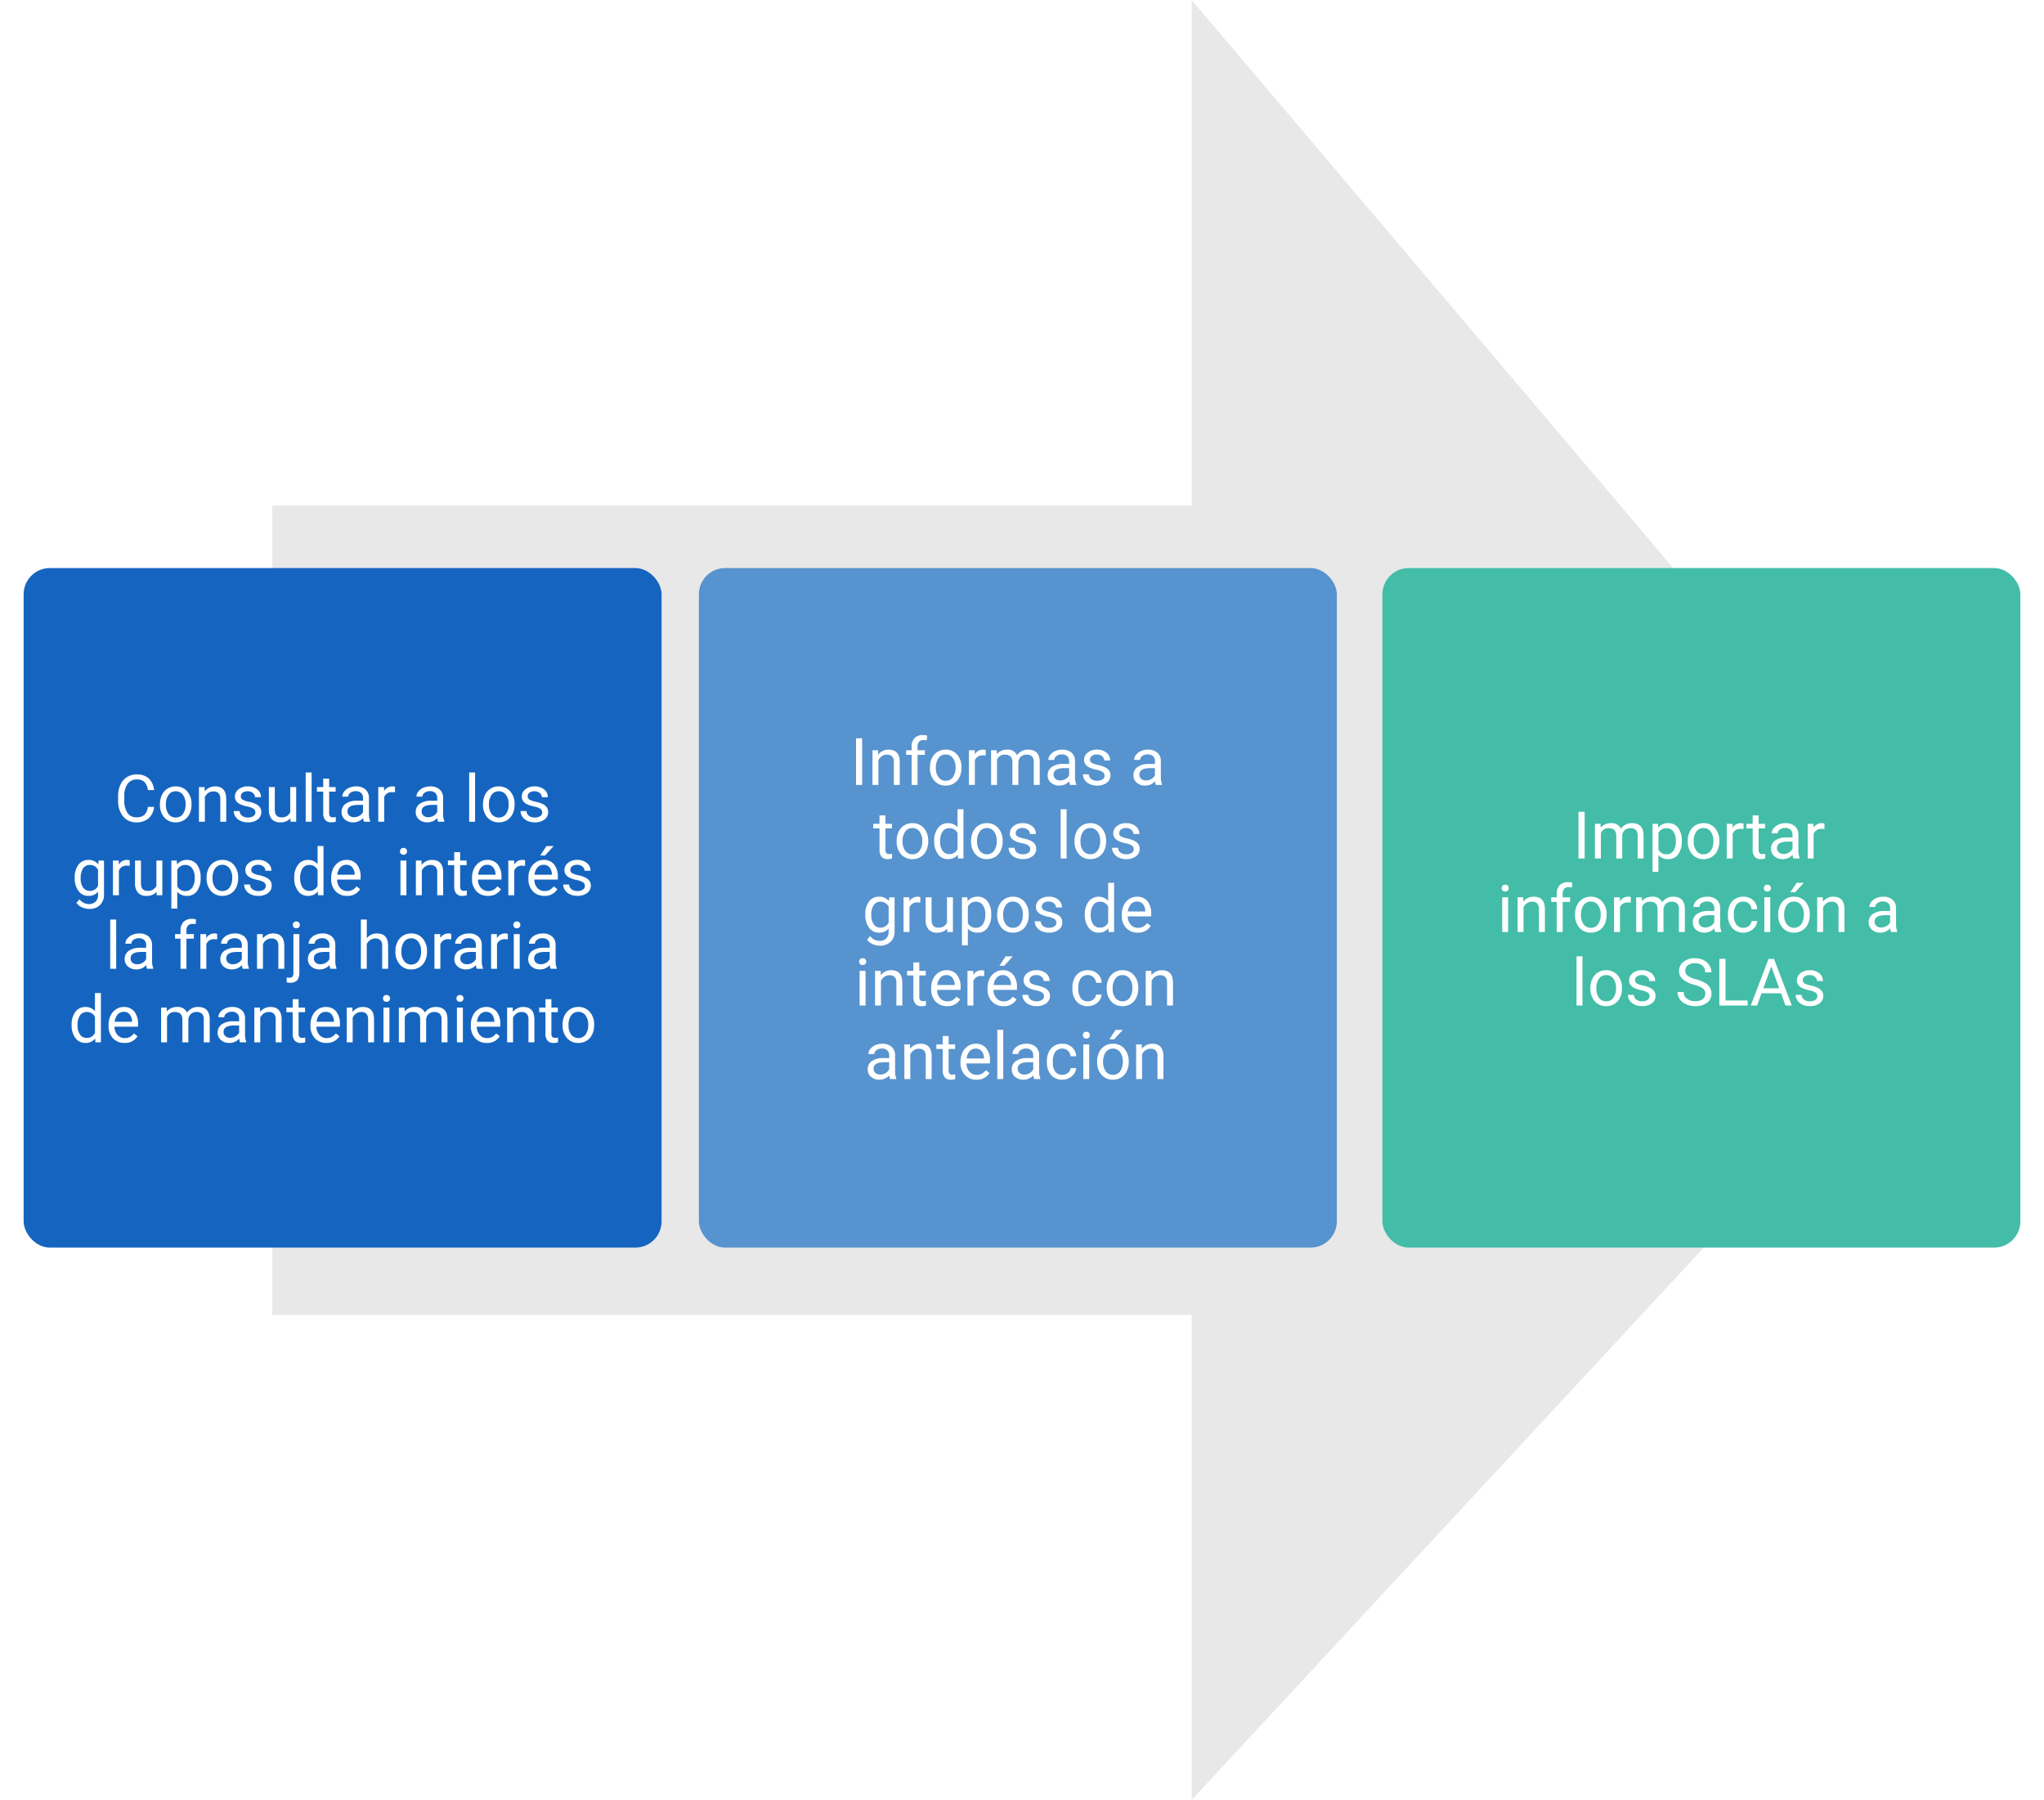 <svg xmlns="http://www.w3.org/2000/svg" xmlns:xlink="http://www.w3.org/1999/xlink" width="778.573" height="685.433" viewBox="0 0 778.573 685.433">
  <defs>
    <filter id="Rectángulo_46666" x="0" y="207.323" width="261.005" height="276.784" filterUnits="userSpaceOnUse">
      <feOffset dy="3" input="SourceAlpha"/>
      <feGaussianBlur stdDeviation="3" result="blur"/>
      <feFlood flood-opacity="0.161"/>
      <feComposite operator="in" in2="blur"/>
      <feComposite in="SourceGraphic"/>
    </filter>
    <filter id="Rectángulo_46726" x="257.206" y="207.323" width="261.005" height="276.784" filterUnits="userSpaceOnUse">
      <feOffset dy="3" input="SourceAlpha"/>
      <feGaussianBlur stdDeviation="3" result="blur-2"/>
      <feFlood flood-opacity="0.161"/>
      <feComposite operator="in" in2="blur-2"/>
      <feComposite in="SourceGraphic"/>
    </filter>
    <filter id="Rectángulo_46727" x="517.568" y="207.323" width="261.005" height="276.784" filterUnits="userSpaceOnUse">
      <feOffset dy="3" input="SourceAlpha"/>
      <feGaussianBlur stdDeviation="3" result="blur-3"/>
      <feFlood flood-opacity="0.161"/>
      <feComposite operator="in" in2="blur-3"/>
      <feComposite in="SourceGraphic"/>
    </filter>
  </defs>
  <g id="Grupo_161722" data-name="Grupo 161722" transform="translate(-420.633 -4216.792)">
    <path id="Trazado_199806" data-name="Trazado 199806" d="M0,350.184H184.728V0H492.9V350.184H685.433L327.414,653.831Z" transform="translate(524.353 4902.226) rotate(-90)" fill="#e8e8e8"/>
    <g transform="matrix(1, 0, 0, 1, 420.63, 4216.79)" filter="url(#Rectángulo_46666)">
      <rect id="Rectángulo_46666-2" data-name="Rectángulo 46666" width="243.005" height="258.784" rx="10" transform="translate(9 213.32)" fill="#1565c0"/>
    </g>
    <g transform="matrix(1, 0, 0, 1, 420.63, 4216.79)" filter="url(#Rectángulo_46726)">
      <rect id="Rectángulo_46726-2" data-name="Rectángulo 46726" width="243.005" height="258.784" rx="10" transform="translate(266.21 213.32)" fill="#5793ce"/>
    </g>
    <g transform="matrix(1, 0, 0, 1, 420.63, 4216.79)" filter="url(#Rectángulo_46727)">
      <rect id="Rectángulo_46727-2" data-name="Rectángulo 46727" width="243.005" height="258.784" rx="10" transform="translate(526.57 213.32)" fill="#43bda7"/>
    </g>
    <path id="Trazado_199873" data-name="Trazado 199873" d="M-68.1-5.64a6.539,6.539,0,0,1-2.081,4.352A6.821,6.821,0,0,1-74.841.244a6.263,6.263,0,0,1-5.048-2.258,9.086,9.086,0,0,1-1.9-6.042V-9.766a10.127,10.127,0,0,1,.885-4.358,6.611,6.611,0,0,1,2.509-2.887,6.985,6.985,0,0,1,3.76-1.007,6.422,6.422,0,0,1,4.541,1.581,6.618,6.618,0,0,1,1.99,4.376h-2.356a5.107,5.107,0,0,0-1.324-3.086,4.007,4.007,0,0,0-2.85-.955,4.193,4.193,0,0,0-3.522,1.662,7.628,7.628,0,0,0-1.276,4.728v1.723a7.841,7.841,0,0,0,1.208,4.606,3.9,3.9,0,0,0,3.381,1.71,4.51,4.51,0,0,0,3-.885A4.911,4.911,0,0,0-70.459-5.64Zm2.246-1.086a7.8,7.8,0,0,1,.763-3.491A5.691,5.691,0,0,1-62.97-12.61a5.782,5.782,0,0,1,3.107-.842A5.57,5.57,0,0,1-55.5-11.584a7.186,7.186,0,0,1,1.666,4.968v.159A7.869,7.869,0,0,1-54.572-3,5.608,5.608,0,0,1-56.683-.61a5.848,5.848,0,0,1-3.156.854,5.556,5.556,0,0,1-4.352-1.868,7.149,7.149,0,0,1-1.666-4.944Zm2.271.269A5.651,5.651,0,0,0-62.567-2.93,3.262,3.262,0,0,0-59.839-1.6,3.242,3.242,0,0,0-57.1-2.948a6.179,6.179,0,0,0,1.013-3.778,5.641,5.641,0,0,0-1.031-3.522,3.279,3.279,0,0,0-2.74-1.349,3.243,3.243,0,0,0-2.7,1.331A6.133,6.133,0,0,0-63.586-6.458Zm14.722-6.75.073,1.66a4.813,4.813,0,0,1,3.955-1.9q4.187,0,4.224,4.724V0h-2.258V-8.74a3.041,3.041,0,0,0-.653-2.112,2.617,2.617,0,0,0-2-.684,3.259,3.259,0,0,0-1.929.586,3.979,3.979,0,0,0-1.294,1.538V0H-51V-13.208Zm19.348,9.7a1.662,1.662,0,0,0-.69-1.422,6.639,6.639,0,0,0-2.4-.873,11.37,11.37,0,0,1-2.722-.879A3.873,3.873,0,0,1-36.823-7.9,2.92,2.92,0,0,1-37.3-9.583a3.426,3.426,0,0,1,1.373-2.747,5.363,5.363,0,0,1,3.51-1.123,5.519,5.519,0,0,1,3.644,1.16,3.683,3.683,0,0,1,1.4,2.966h-2.271a2.039,2.039,0,0,0-.787-1.6,2.95,2.95,0,0,0-1.984-.671,3.087,3.087,0,0,0-1.929.537,1.691,1.691,0,0,0-.7,1.4A1.37,1.37,0,0,0-34.4-8.423a7.96,7.96,0,0,0,2.338.793,12.18,12.18,0,0,1,2.74.9,4,4,0,0,1,1.556,1.263,3.106,3.106,0,0,1,.507,1.8A3.38,3.38,0,0,1-28.674-.824,5.94,5.94,0,0,1-32.349.244a6.651,6.651,0,0,1-2.808-.562,4.566,4.566,0,0,1-1.91-1.569,3.781,3.781,0,0,1-.69-2.179H-35.5a2.338,2.338,0,0,0,.909,1.8,3.528,3.528,0,0,0,2.24.665,3.642,3.642,0,0,0,2.057-.519A1.594,1.594,0,0,0-29.517-3.5Zm13.354,2.2a4.8,4.8,0,0,1-3.87,1.55A4.106,4.106,0,0,1-23.248-.983a5.31,5.31,0,0,1-1.117-3.632v-8.594h2.258v8.533q0,3,2.441,3A3.38,3.38,0,0,0-16.223-3.6v-9.607h2.258V0h-2.148ZM-8.081,0h-2.258V-18.75h2.258ZM-1.4-16.406v3.2H1.062v1.746H-1.4v8.2a1.833,1.833,0,0,0,.33,1.192,1.387,1.387,0,0,0,1.123.4,5.468,5.468,0,0,0,1.074-.146V0A6.586,6.586,0,0,1-.61.244,2.812,2.812,0,0,1-2.893-.671a3.933,3.933,0,0,1-.769-2.6v-8.191h-2.4v-1.746h2.4v-3.2ZM11.853,0a4.744,4.744,0,0,1-.317-1.392A5.039,5.039,0,0,1,7.776.244a4.662,4.662,0,0,1-3.2-1.1,3.574,3.574,0,0,1-1.251-2.8,3.734,3.734,0,0,1,1.569-3.2A7.4,7.4,0,0,1,9.3-8.008h2.2V-9.045a2.536,2.536,0,0,0-.708-1.886,2.845,2.845,0,0,0-2.087-.7,3.293,3.293,0,0,0-2.026.61,1.8,1.8,0,0,0-.818,1.477H3.589a3.117,3.117,0,0,1,.7-1.91,4.791,4.791,0,0,1,1.9-1.459,6.406,6.406,0,0,1,2.643-.537,5.222,5.222,0,0,1,3.577,1.141,4.117,4.117,0,0,1,1.343,3.143v6.079A7.432,7.432,0,0,0,14.221-.2V0ZM8.105-1.721a3.969,3.969,0,0,0,2.014-.549A3.323,3.323,0,0,0,11.5-3.7v-2.71H9.729q-4.15,0-4.15,2.429a2.056,2.056,0,0,0,.708,1.66A2.721,2.721,0,0,0,8.105-1.721Zm15.576-9.46a6.768,6.768,0,0,0-1.111-.085,2.976,2.976,0,0,0-3.015,1.892V0H17.3V-13.208h2.2l.037,1.526a3.516,3.516,0,0,1,3.149-1.77,2.307,2.307,0,0,1,1,.171ZM40.1,0a4.744,4.744,0,0,1-.317-1.392A5.039,5.039,0,0,1,36.023.244a4.662,4.662,0,0,1-3.2-1.1,3.574,3.574,0,0,1-1.251-2.8,3.734,3.734,0,0,1,1.569-3.2,7.4,7.4,0,0,1,4.413-1.141h2.2V-9.045a2.536,2.536,0,0,0-.708-1.886,2.845,2.845,0,0,0-2.087-.7,3.293,3.293,0,0,0-2.026.61,1.8,1.8,0,0,0-.818,1.477H31.836a3.117,3.117,0,0,1,.7-1.91,4.791,4.791,0,0,1,1.9-1.459,6.406,6.406,0,0,1,2.643-.537,5.221,5.221,0,0,1,3.577,1.141A4.117,4.117,0,0,1,42-9.167v6.079A7.432,7.432,0,0,0,42.468-.2V0ZM36.353-1.721a3.969,3.969,0,0,0,2.014-.549A3.323,3.323,0,0,0,39.746-3.7v-2.71h-1.77q-4.15,0-4.15,2.429a2.056,2.056,0,0,0,.708,1.66A2.721,2.721,0,0,0,36.353-1.721ZM54.187,0H51.929V-18.75h2.258ZM57.2-6.726a7.8,7.8,0,0,1,.763-3.491,5.691,5.691,0,0,1,2.124-2.393,5.782,5.782,0,0,1,3.107-.842,5.57,5.57,0,0,1,4.364,1.868,7.186,7.186,0,0,1,1.666,4.968v.159A7.869,7.869,0,0,1,68.488-3,5.608,5.608,0,0,1,66.376-.61,5.848,5.848,0,0,1,63.22.244a5.556,5.556,0,0,1-4.352-1.868A7.149,7.149,0,0,1,57.2-6.567Zm2.271.269A5.651,5.651,0,0,0,60.492-2.93,3.262,3.262,0,0,0,63.22-1.6a3.242,3.242,0,0,0,2.734-1.349,6.179,6.179,0,0,0,1.013-3.778,5.641,5.641,0,0,0-1.031-3.522A3.279,3.279,0,0,0,63.2-11.6a3.243,3.243,0,0,0-2.7,1.331A6.133,6.133,0,0,0,59.473-6.458ZM79.749-3.5a1.662,1.662,0,0,0-.69-1.422,6.639,6.639,0,0,0-2.4-.873,11.37,11.37,0,0,1-2.722-.879A3.873,3.873,0,0,1,72.443-7.9a2.92,2.92,0,0,1-.482-1.685,3.426,3.426,0,0,1,1.373-2.747,5.363,5.363,0,0,1,3.51-1.123,5.519,5.519,0,0,1,3.644,1.16,3.683,3.683,0,0,1,1.4,2.966H79.614a2.039,2.039,0,0,0-.787-1.6,2.95,2.95,0,0,0-1.984-.671,3.088,3.088,0,0,0-1.929.537,1.691,1.691,0,0,0-.7,1.4,1.37,1.37,0,0,0,.647,1.233,7.96,7.96,0,0,0,2.338.793,12.18,12.18,0,0,1,2.74.9A4,4,0,0,1,81.5-5.463a3.106,3.106,0,0,1,.507,1.8A3.38,3.38,0,0,1,80.591-.824,5.94,5.94,0,0,1,76.917.244a6.651,6.651,0,0,1-2.808-.562A4.566,4.566,0,0,1,72.2-1.886a3.781,3.781,0,0,1-.69-2.179h2.258a2.338,2.338,0,0,0,.909,1.8,3.528,3.528,0,0,0,2.24.665,3.642,3.642,0,0,0,2.057-.519A1.594,1.594,0,0,0,79.749-3.5Zm-178.07,24.79a7.763,7.763,0,0,1,1.428-4.913,4.568,4.568,0,0,1,3.784-1.825,4.543,4.543,0,0,1,3.772,1.709l.11-1.465h2.063V27.683a5.373,5.373,0,0,1-1.52,4.041A5.608,5.608,0,0,1-92.767,33.2a6.793,6.793,0,0,1-2.8-.61,4.812,4.812,0,0,1-2.087-1.672l1.172-1.355a4.416,4.416,0,0,0,3.552,1.794,3.46,3.46,0,0,0,2.57-.928,3.546,3.546,0,0,0,.922-2.612V26.682a4.641,4.641,0,0,1-3.7,1.563,4.512,4.512,0,0,1-3.754-1.868A8.162,8.162,0,0,1-98.322,21.286Zm2.271.256a5.922,5.922,0,0,0,.916,3.51,2.975,2.975,0,0,0,2.563,1.276,3.308,3.308,0,0,0,3.137-1.941v-6.03a3.347,3.347,0,0,0-3.113-1.892,3,3,0,0,0-2.576,1.282A6.45,6.45,0,0,0-96.051,21.542Zm18.677-4.724a6.767,6.767,0,0,0-1.111-.085A2.976,2.976,0,0,0-81.5,18.625V28h-2.258V14.792h2.2l.037,1.526a3.516,3.516,0,0,1,3.149-1.77,2.307,2.307,0,0,1,1,.171Zm10.229,9.875a4.8,4.8,0,0,1-3.87,1.55,4.106,4.106,0,0,1-3.217-1.227,5.31,5.31,0,0,1-1.117-3.632V14.792h2.258v8.533q0,3,2.441,3A3.38,3.38,0,0,0-67.206,24.4V14.792h2.258V28H-67.1Zm16.785-5.151A7.909,7.909,0,0,1-51.74,26.4a4.421,4.421,0,0,1-3.735,1.843,4.844,4.844,0,0,1-3.784-1.526v6.36h-2.258V14.792h2.063l.11,1.465a4.652,4.652,0,0,1,3.833-1.709,4.5,4.5,0,0,1,3.766,1.794,8,8,0,0,1,1.385,4.993Zm-2.258-.256a5.836,5.836,0,0,0-.952-3.528,3.067,3.067,0,0,0-2.612-1.294,3.32,3.32,0,0,0-3.076,1.819v6.311a3.326,3.326,0,0,0,3.1,1.807,3.053,3.053,0,0,0,2.582-1.288A6.37,6.37,0,0,0-52.618,21.286Zm4.529-.012a7.8,7.8,0,0,1,.763-3.491A5.691,5.691,0,0,1-45.2,15.39a5.782,5.782,0,0,1,3.107-.842,5.57,5.57,0,0,1,4.364,1.868,7.186,7.186,0,0,1,1.666,4.968v.159A7.869,7.869,0,0,1-36.8,25a5.608,5.608,0,0,1-2.112,2.386,5.848,5.848,0,0,1-3.156.854,5.556,5.556,0,0,1-4.352-1.868,7.149,7.149,0,0,1-1.666-4.944Zm2.271.269A5.651,5.651,0,0,0-44.8,25.07,3.262,3.262,0,0,0-42.072,26.4a3.242,3.242,0,0,0,2.734-1.349,6.179,6.179,0,0,0,1.013-3.778,5.641,5.641,0,0,0-1.031-3.522A3.279,3.279,0,0,0-42.1,16.4a3.243,3.243,0,0,0-2.7,1.331A6.133,6.133,0,0,0-45.819,21.542ZM-25.543,24.5a1.663,1.663,0,0,0-.69-1.422,6.639,6.639,0,0,0-2.4-.873,11.37,11.37,0,0,1-2.722-.879A3.873,3.873,0,0,1-32.849,20.1a2.92,2.92,0,0,1-.482-1.685,3.426,3.426,0,0,1,1.373-2.747,5.363,5.363,0,0,1,3.51-1.123,5.519,5.519,0,0,1,3.644,1.16,3.683,3.683,0,0,1,1.4,2.966h-2.271a2.039,2.039,0,0,0-.787-1.6,2.95,2.95,0,0,0-1.984-.671,3.088,3.088,0,0,0-1.929.537,1.691,1.691,0,0,0-.7,1.4,1.37,1.37,0,0,0,.647,1.233,7.96,7.96,0,0,0,2.338.793,12.18,12.18,0,0,1,2.74.9,4,4,0,0,1,1.556,1.263,3.106,3.106,0,0,1,.507,1.8A3.38,3.38,0,0,1-24.7,27.176a5.94,5.94,0,0,1-3.674,1.068,6.651,6.651,0,0,1-2.808-.562,4.566,4.566,0,0,1-1.91-1.569,3.781,3.781,0,0,1-.69-2.179h2.258a2.338,2.338,0,0,0,.909,1.8,3.528,3.528,0,0,0,2.24.665,3.642,3.642,0,0,0,2.057-.519A1.594,1.594,0,0,0-25.543,24.5Zm10.84-3.21a7.737,7.737,0,0,1,1.44-4.889,4.555,4.555,0,0,1,3.772-1.849,4.581,4.581,0,0,1,3.674,1.587V9.25h2.258V28H-5.634l-.11-1.416a4.6,4.6,0,0,1-3.772,1.66,4.511,4.511,0,0,1-3.741-1.88A7.825,7.825,0,0,1-14.7,21.457Zm2.258.256a5.858,5.858,0,0,0,.928,3.516,3,3,0,0,0,2.563,1.27A3.3,3.3,0,0,0-5.817,24.4V18.332a3.32,3.32,0,0,0-3.113-1.868,3.013,3.013,0,0,0-2.588,1.282A6.45,6.45,0,0,0-12.445,21.542Zm17.871,6.7a5.771,5.771,0,0,1-4.37-1.764A6.547,6.547,0,0,1-.629,21.762v-.415a7.926,7.926,0,0,1,.751-3.51,5.856,5.856,0,0,1,2.1-2.417,5.279,5.279,0,0,1,2.924-.873,4.947,4.947,0,0,1,4,1.7A7.346,7.346,0,0,1,10.577,21.1v.94H1.63A4.7,4.7,0,0,0,2.771,25.2a3.588,3.588,0,0,0,2.777,1.2,3.933,3.933,0,0,0,2.026-.488,5.091,5.091,0,0,0,1.453-1.294l1.379,1.074A5.546,5.546,0,0,1,5.426,28.244ZM5.145,16.4A3.012,3.012,0,0,0,2.85,17.4,4.836,4.836,0,0,0,1.7,20.188H8.319v-.171a4.3,4.3,0,0,0-.928-2.667A2.836,2.836,0,0,0,5.145,16.4ZM28.021,28H25.763V14.792h2.258ZM25.58,11.289a1.348,1.348,0,0,1,.336-.928,1.26,1.26,0,0,1,.995-.378,1.28,1.28,0,0,1,1,.378,1.334,1.334,0,0,1,.342.928,1.29,1.29,0,0,1-.342.916,1.3,1.3,0,0,1-1,.366,1.283,1.283,0,0,1-.995-.366A1.3,1.3,0,0,1,25.58,11.289Zm8.191,3.5.073,1.66a4.813,4.813,0,0,1,3.955-1.9q4.187,0,4.224,4.724V28H39.764V19.26a3.041,3.041,0,0,0-.653-2.112,2.617,2.617,0,0,0-2-.684,3.259,3.259,0,0,0-1.929.586,3.979,3.979,0,0,0-1.294,1.538V28H31.635V14.792Zm14.722-3.2v3.2h2.466v1.746H48.492v8.2a1.833,1.833,0,0,0,.33,1.192,1.387,1.387,0,0,0,1.123.4,5.468,5.468,0,0,0,1.074-.146V28a6.586,6.586,0,0,1-1.733.243A2.812,2.812,0,0,1,47,27.329a3.933,3.933,0,0,1-.769-2.6V16.538h-2.4V14.792h2.4v-3.2Zm10.583,16.65a5.771,5.771,0,0,1-4.37-1.764,6.547,6.547,0,0,1-1.685-4.718v-.415a7.926,7.926,0,0,1,.751-3.51,5.856,5.856,0,0,1,2.1-2.417,5.279,5.279,0,0,1,2.924-.873,4.947,4.947,0,0,1,4,1.7A7.346,7.346,0,0,1,64.227,21.1v.94H55.28A4.7,4.7,0,0,0,56.421,25.2,3.588,3.588,0,0,0,59.2,26.4a3.933,3.933,0,0,0,2.026-.488,5.091,5.091,0,0,0,1.453-1.294l1.379,1.074A5.546,5.546,0,0,1,59.076,28.244ZM58.8,16.4A3.012,3.012,0,0,0,56.5,17.4a4.836,4.836,0,0,0-1.147,2.789h6.616v-.171a4.3,4.3,0,0,0-.928-2.667A2.836,2.836,0,0,0,58.8,16.4Zm14.429.415a6.767,6.767,0,0,0-1.111-.085A2.976,2.976,0,0,0,69.1,18.625V28H66.84V14.792h2.2l.037,1.526a3.516,3.516,0,0,1,3.149-1.77,2.307,2.307,0,0,1,1,.171Zm7.324,11.426a5.771,5.771,0,0,1-4.37-1.764,6.547,6.547,0,0,1-1.685-4.718v-.415a7.926,7.926,0,0,1,.751-3.51,5.856,5.856,0,0,1,2.1-2.417,5.279,5.279,0,0,1,2.924-.873,4.947,4.947,0,0,1,4,1.7A7.346,7.346,0,0,1,85.7,21.1v.94H76.752A4.7,4.7,0,0,0,77.893,25.2a3.588,3.588,0,0,0,2.777,1.2,3.933,3.933,0,0,0,2.026-.488,5.091,5.091,0,0,0,1.453-1.294l1.379,1.074A5.546,5.546,0,0,1,80.548,28.244ZM80.267,16.4a3.012,3.012,0,0,0-2.295.995,4.836,4.836,0,0,0-1.147,2.789h6.616v-.171a4.3,4.3,0,0,0-.928-2.667A2.836,2.836,0,0,0,80.267,16.4Zm1.1-7.129H84.1l-3.271,3.589-1.819-.006ZM96,24.5a1.662,1.662,0,0,0-.69-1.422,6.639,6.639,0,0,0-2.4-.873,11.37,11.37,0,0,1-2.722-.879A3.873,3.873,0,0,1,88.7,20.1a2.92,2.92,0,0,1-.482-1.685,3.426,3.426,0,0,1,1.373-2.747,5.363,5.363,0,0,1,3.51-1.123,5.519,5.519,0,0,1,3.644,1.16,3.683,3.683,0,0,1,1.4,2.966H95.868a2.039,2.039,0,0,0-.787-1.6A2.95,2.95,0,0,0,93.1,16.4a3.088,3.088,0,0,0-1.929.537,1.691,1.691,0,0,0-.7,1.4,1.37,1.37,0,0,0,.647,1.233,7.96,7.96,0,0,0,2.338.793,12.18,12.18,0,0,1,2.74.9,4,4,0,0,1,1.556,1.263,3.106,3.106,0,0,1,.507,1.8,3.38,3.38,0,0,1-1.416,2.838,5.94,5.94,0,0,1-3.674,1.068,6.651,6.651,0,0,1-2.808-.562,4.566,4.566,0,0,1-1.91-1.569,3.781,3.781,0,0,1-.69-2.179h2.258a2.338,2.338,0,0,0,.909,1.8,3.528,3.528,0,0,0,2.24.665,3.642,3.642,0,0,0,2.057-.519A1.594,1.594,0,0,0,96,24.5ZM-82.526,56h-2.258V37.25h2.258Zm11.768,0a4.744,4.744,0,0,1-.317-1.392,5.039,5.039,0,0,1-3.76,1.636,4.662,4.662,0,0,1-3.2-1.1,3.574,3.574,0,0,1-1.251-2.8,3.734,3.734,0,0,1,1.569-3.2,7.4,7.4,0,0,1,4.413-1.141h2.2V46.955a2.536,2.536,0,0,0-.708-1.886,2.845,2.845,0,0,0-2.087-.7,3.293,3.293,0,0,0-2.026.61,1.8,1.8,0,0,0-.818,1.477h-2.271a3.117,3.117,0,0,1,.7-1.91,4.791,4.791,0,0,1,1.9-1.459,6.406,6.406,0,0,1,2.643-.537A5.221,5.221,0,0,1-70.2,43.689a4.117,4.117,0,0,1,1.343,3.143v6.079A7.432,7.432,0,0,0-68.39,55.8V56Zm-3.748-1.721a3.969,3.969,0,0,0,2.014-.549A3.323,3.323,0,0,0-71.112,52.3v-2.71h-1.77q-4.15,0-4.15,2.429a2.056,2.056,0,0,0,.708,1.66A2.721,2.721,0,0,0-74.506,54.279ZM-58.014,56V44.538H-60.1V42.792h2.087V41.437a4.5,4.5,0,0,1,1.135-3.284,4.288,4.288,0,0,1,3.21-1.16,5.963,5.963,0,0,1,1.55.206l-.122,1.82a6.486,6.486,0,0,0-1.221-.11,2.2,2.2,0,0,0-1.7.643,2.607,2.607,0,0,0-.6,1.843v1.4h2.82v1.746h-2.82V56Zm13.953-11.182a6.768,6.768,0,0,0-1.111-.085,2.976,2.976,0,0,0-3.015,1.892V56h-2.258V42.792h2.2l.037,1.526a3.516,3.516,0,0,1,3.149-1.77,2.307,2.307,0,0,1,1,.171ZM-34.32,56a4.744,4.744,0,0,1-.317-1.392,5.039,5.039,0,0,1-3.76,1.636,4.662,4.662,0,0,1-3.2-1.1,3.574,3.574,0,0,1-1.251-2.8,3.734,3.734,0,0,1,1.569-3.2,7.4,7.4,0,0,1,4.413-1.141h2.2V46.955a2.536,2.536,0,0,0-.708-1.886,2.845,2.845,0,0,0-2.087-.7,3.293,3.293,0,0,0-2.026.61,1.8,1.8,0,0,0-.818,1.477h-2.271a3.117,3.117,0,0,1,.7-1.91,4.791,4.791,0,0,1,1.9-1.459,6.406,6.406,0,0,1,2.643-.537,5.221,5.221,0,0,1,3.577,1.141,4.117,4.117,0,0,1,1.343,3.143v6.079a7.432,7.432,0,0,0,.464,2.893V56Zm-3.748-1.721a3.969,3.969,0,0,0,2.014-.549A3.323,3.323,0,0,0-34.674,52.3v-2.71h-1.77q-4.15,0-4.15,2.429a2.056,2.056,0,0,0,.708,1.66A2.721,2.721,0,0,0-38.068,54.279ZM-26.74,42.792l.073,1.66a4.813,4.813,0,0,1,3.955-1.9q4.187,0,4.224,4.724V56h-2.258V47.26a3.041,3.041,0,0,0-.653-2.112,2.617,2.617,0,0,0-2-.684,3.259,3.259,0,0,0-1.929.586,3.979,3.979,0,0,0-1.294,1.538V56h-2.258V42.792Zm13.989,0V57.526q0,3.809-3.455,3.809a4.214,4.214,0,0,1-1.379-.218v-1.8a4.366,4.366,0,0,0,1.025.1,1.534,1.534,0,0,0,1.154-.409,2.024,2.024,0,0,0,.4-1.423V42.792Zm-2.49-3.5a1.354,1.354,0,0,1,.336-.922,1.234,1.234,0,0,1,.983-.385,1.28,1.28,0,0,1,1,.378,1.334,1.334,0,0,1,.342.928,1.29,1.29,0,0,1-.342.916,1.3,1.3,0,0,1-1,.366,1.263,1.263,0,0,1-.989-.366A1.318,1.318,0,0,1-15.24,39.289ZM-.958,56a4.744,4.744,0,0,1-.317-1.392,5.039,5.039,0,0,1-3.76,1.636,4.662,4.662,0,0,1-3.2-1.1,3.574,3.574,0,0,1-1.251-2.8,3.734,3.734,0,0,1,1.569-3.2A7.4,7.4,0,0,1-3.51,47.992h2.2V46.955a2.536,2.536,0,0,0-.708-1.886,2.845,2.845,0,0,0-2.087-.7,3.293,3.293,0,0,0-2.026.61,1.8,1.8,0,0,0-.818,1.477H-9.222a3.117,3.117,0,0,1,.7-1.91,4.791,4.791,0,0,1,1.9-1.459,6.406,6.406,0,0,1,2.643-.537A5.221,5.221,0,0,1-.4,43.689,4.117,4.117,0,0,1,.946,46.833v6.079A7.432,7.432,0,0,0,1.41,55.8V56Zm-3.748-1.721a3.969,3.969,0,0,0,2.014-.549A3.323,3.323,0,0,0-1.312,52.3v-2.71h-1.77q-4.15,0-4.15,2.429a2.056,2.056,0,0,0,.708,1.66A2.721,2.721,0,0,0-4.706,54.279Zm17.639-9.888a4.8,4.8,0,0,1,3.906-1.843q4.187,0,4.224,4.724V56H18.8V47.26a3.041,3.041,0,0,0-.653-2.112,2.617,2.617,0,0,0-2-.684,3.259,3.259,0,0,0-1.929.586,3.979,3.979,0,0,0-1.294,1.538V56H10.675V37.25h2.258Zm10.913,4.883a7.8,7.8,0,0,1,.763-3.491,5.691,5.691,0,0,1,2.124-2.393,5.782,5.782,0,0,1,3.107-.842A5.57,5.57,0,0,1,34.2,44.416a7.186,7.186,0,0,1,1.666,4.968v.159A7.869,7.869,0,0,1,35.132,53,5.608,5.608,0,0,1,33.02,55.39a5.848,5.848,0,0,1-3.156.854,5.556,5.556,0,0,1-4.352-1.868,7.149,7.149,0,0,1-1.666-4.944Zm2.271.269a5.651,5.651,0,0,0,1.019,3.528,3.454,3.454,0,0,0,5.463-.018,6.179,6.179,0,0,0,1.013-3.778,5.641,5.641,0,0,0-1.031-3.522A3.279,3.279,0,0,0,29.84,44.4a3.243,3.243,0,0,0-2.7,1.331A6.133,6.133,0,0,0,26.117,49.542Zm18.97-4.724a6.768,6.768,0,0,0-1.111-.085,2.976,2.976,0,0,0-3.015,1.892V56H38.7V42.792h2.2l.037,1.526a3.516,3.516,0,0,1,3.149-1.77,2.307,2.307,0,0,1,1,.171ZM54.828,56a4.744,4.744,0,0,1-.317-1.392,5.039,5.039,0,0,1-3.76,1.636,4.662,4.662,0,0,1-3.2-1.1,3.574,3.574,0,0,1-1.251-2.8,3.734,3.734,0,0,1,1.569-3.2,7.4,7.4,0,0,1,4.413-1.141h2.2V46.955a2.536,2.536,0,0,0-.708-1.886,2.845,2.845,0,0,0-2.087-.7,3.293,3.293,0,0,0-2.026.61,1.8,1.8,0,0,0-.818,1.477H46.564a3.117,3.117,0,0,1,.7-1.91,4.791,4.791,0,0,1,1.9-1.459,6.406,6.406,0,0,1,2.643-.537,5.221,5.221,0,0,1,3.577,1.141,4.117,4.117,0,0,1,1.343,3.143v6.079A7.432,7.432,0,0,0,57.2,55.8V56ZM51.08,54.279a3.969,3.969,0,0,0,2.014-.549A3.323,3.323,0,0,0,54.474,52.3v-2.71H52.7q-4.15,0-4.15,2.429a2.056,2.056,0,0,0,.708,1.66A2.721,2.721,0,0,0,51.08,54.279Zm15.576-9.46a6.767,6.767,0,0,0-1.111-.085,2.976,2.976,0,0,0-3.015,1.892V56H60.272V42.792h2.2l.037,1.526a3.516,3.516,0,0,1,3.149-1.77,2.307,2.307,0,0,1,1,.171ZM71.185,56H68.927V42.792h2.258ZM68.744,39.289a1.348,1.348,0,0,1,.336-.928,1.26,1.26,0,0,1,.995-.378,1.28,1.28,0,0,1,1,.378,1.334,1.334,0,0,1,.342.928,1.29,1.29,0,0,1-.342.916,1.3,1.3,0,0,1-1,.366,1.283,1.283,0,0,1-.995-.366A1.3,1.3,0,0,1,68.744,39.289ZM82.953,56a4.744,4.744,0,0,1-.317-1.392,5.039,5.039,0,0,1-3.76,1.636,4.662,4.662,0,0,1-3.2-1.1,3.574,3.574,0,0,1-1.251-2.8,3.734,3.734,0,0,1,1.569-3.2A7.4,7.4,0,0,1,80.4,47.992h2.2V46.955a2.536,2.536,0,0,0-.708-1.886,2.845,2.845,0,0,0-2.087-.7,3.293,3.293,0,0,0-2.026.61,1.8,1.8,0,0,0-.818,1.477H74.689a3.117,3.117,0,0,1,.7-1.91,4.791,4.791,0,0,1,1.9-1.459,6.406,6.406,0,0,1,2.643-.537,5.221,5.221,0,0,1,3.577,1.141,4.117,4.117,0,0,1,1.343,3.143v6.079a7.432,7.432,0,0,0,.464,2.893V56Zm-3.748-1.721a3.969,3.969,0,0,0,2.014-.549A3.323,3.323,0,0,0,82.6,52.3v-2.71h-1.77q-4.15,0-4.15,2.429a2.056,2.056,0,0,0,.708,1.66A2.721,2.721,0,0,0,79.205,54.279Zm-178.7,23.007a7.737,7.737,0,0,1,1.44-4.889,4.555,4.555,0,0,1,3.772-1.849,4.581,4.581,0,0,1,3.674,1.587V65.25h2.258V84h-2.075l-.11-1.416a4.6,4.6,0,0,1-3.772,1.66,4.511,4.511,0,0,1-3.741-1.88,7.825,7.825,0,0,1-1.447-4.907Zm2.258.256a5.858,5.858,0,0,0,.928,3.516,3,3,0,0,0,2.563,1.27A3.3,3.3,0,0,0-90.607,80.4V74.332a3.32,3.32,0,0,0-3.113-1.868,3.013,3.013,0,0,0-2.588,1.282A6.45,6.45,0,0,0-97.235,77.542Zm17.871,6.7a5.771,5.771,0,0,1-4.37-1.764,6.547,6.547,0,0,1-1.685-4.718v-.415a7.926,7.926,0,0,1,.751-3.51,5.856,5.856,0,0,1,2.1-2.417,5.279,5.279,0,0,1,2.924-.873,4.947,4.947,0,0,1,4,1.7A7.346,7.346,0,0,1-74.213,77.1v.94H-83.16A4.7,4.7,0,0,0-82.019,81.2a3.588,3.588,0,0,0,2.777,1.2,3.933,3.933,0,0,0,2.026-.488,5.092,5.092,0,0,0,1.453-1.294l1.379,1.074A5.546,5.546,0,0,1-79.364,84.244ZM-79.645,72.4a3.012,3.012,0,0,0-2.295.995,4.836,4.836,0,0,0-1.147,2.789h6.616v-.171a4.3,4.3,0,0,0-.928-2.667A2.836,2.836,0,0,0-79.645,72.4Zm16.357-1.611.061,1.465a4.878,4.878,0,0,1,3.918-1.709,3.776,3.776,0,0,1,3.772,2.124,5,5,0,0,1,1.715-1.538,5.066,5.066,0,0,1,2.5-.586q4.346,0,4.419,4.6V84h-2.258V75.284a3.033,3.033,0,0,0-.647-2.118,2.849,2.849,0,0,0-2.173-.7,3,3,0,0,0-2.087.751,3.046,3.046,0,0,0-.964,2.02V84h-2.271V75.345q0-2.881-2.82-2.881a3.021,3.021,0,0,0-3.04,1.892V84h-2.258V70.792ZM-35.345,84a4.744,4.744,0,0,1-.317-1.392,5.039,5.039,0,0,1-3.76,1.636,4.662,4.662,0,0,1-3.2-1.1,3.574,3.574,0,0,1-1.251-2.8,3.734,3.734,0,0,1,1.569-3.2A7.4,7.4,0,0,1-37.9,75.992h2.2V74.955a2.536,2.536,0,0,0-.708-1.886,2.845,2.845,0,0,0-2.087-.7,3.293,3.293,0,0,0-2.026.61,1.8,1.8,0,0,0-.818,1.477H-43.61a3.117,3.117,0,0,1,.7-1.91A4.791,4.791,0,0,1-41,71.085a6.406,6.406,0,0,1,2.643-.537,5.222,5.222,0,0,1,3.577,1.141,4.117,4.117,0,0,1,1.343,3.143v6.079a7.432,7.432,0,0,0,.464,2.893V84Zm-3.748-1.721a3.969,3.969,0,0,0,2.014-.549A3.323,3.323,0,0,0-35.7,80.3v-2.71h-1.77q-4.15,0-4.15,2.429a2.056,2.056,0,0,0,.708,1.66A2.721,2.721,0,0,0-39.093,82.279Zm11.328-11.487.073,1.66a4.813,4.813,0,0,1,3.955-1.9q4.187,0,4.224,4.724V84h-2.258V75.26a3.041,3.041,0,0,0-.653-2.112,2.617,2.617,0,0,0-2-.684,3.259,3.259,0,0,0-1.929.586,3.979,3.979,0,0,0-1.294,1.538V84H-29.9V70.792Zm14.722-3.2v3.2h2.466v1.746h-2.466v8.2a1.833,1.833,0,0,0,.33,1.192,1.387,1.387,0,0,0,1.123.4,5.468,5.468,0,0,0,1.074-.146V84a6.586,6.586,0,0,1-1.733.243,2.812,2.812,0,0,1-2.283-.916,3.933,3.933,0,0,1-.769-2.6V72.538h-2.4V70.792h2.4v-3.2ZM-2.46,84.244A5.771,5.771,0,0,1-6.83,82.48a6.547,6.547,0,0,1-1.685-4.718v-.415a7.926,7.926,0,0,1,.751-3.51,5.856,5.856,0,0,1,2.1-2.417,5.279,5.279,0,0,1,2.924-.873,4.947,4.947,0,0,1,4,1.7A7.346,7.346,0,0,1,2.692,77.1v.94H-6.256A4.7,4.7,0,0,0-5.115,81.2a3.588,3.588,0,0,0,2.777,1.2,3.933,3.933,0,0,0,2.026-.488,5.091,5.091,0,0,0,1.453-1.294l1.379,1.074A5.546,5.546,0,0,1-2.46,84.244ZM-2.74,72.4a3.012,3.012,0,0,0-2.295.995,4.836,4.836,0,0,0-1.147,2.789H.433v-.171a4.3,4.3,0,0,0-.928-2.667A2.836,2.836,0,0,0-2.74,72.4ZM7.44,70.792l.073,1.66a4.813,4.813,0,0,1,3.955-1.9q4.187,0,4.224,4.724V84H13.434V75.26a3.041,3.041,0,0,0-.653-2.112,2.617,2.617,0,0,0-2-.684,3.259,3.259,0,0,0-1.929.586,3.979,3.979,0,0,0-1.294,1.538V84H5.3V70.792ZM21.552,84H19.293V70.792h2.258ZM19.11,67.289a1.348,1.348,0,0,1,.336-.928,1.26,1.26,0,0,1,.995-.378,1.28,1.28,0,0,1,1,.378,1.334,1.334,0,0,1,.342.928,1.29,1.29,0,0,1-.342.916,1.3,1.3,0,0,1-1,.366,1.283,1.283,0,0,1-.995-.366A1.3,1.3,0,0,1,19.11,67.289Zm8.179,3.5.061,1.465a4.878,4.878,0,0,1,3.918-1.709,3.776,3.776,0,0,1,3.772,2.124,5,5,0,0,1,1.715-1.538,5.066,5.066,0,0,1,2.5-.586q4.346,0,4.419,4.6V84H41.412V75.284a3.033,3.033,0,0,0-.647-2.118,2.849,2.849,0,0,0-2.173-.7,3,3,0,0,0-2.087.751,3.046,3.046,0,0,0-.964,2.02V84H33.27V75.345q0-2.881-2.82-2.881a3.021,3.021,0,0,0-3.04,1.892V84H25.153V70.792ZM49.53,84H47.272V70.792H49.53ZM47.089,67.289a1.348,1.348,0,0,1,.336-.928,1.26,1.26,0,0,1,.995-.378,1.28,1.28,0,0,1,1,.378,1.334,1.334,0,0,1,.342.928,1.29,1.29,0,0,1-.342.916,1.3,1.3,0,0,1-1,.366,1.283,1.283,0,0,1-.995-.366A1.3,1.3,0,0,1,47.089,67.289ZM58.624,84.244a5.771,5.771,0,0,1-4.37-1.764,6.547,6.547,0,0,1-1.685-4.718v-.415a7.926,7.926,0,0,1,.751-3.51,5.856,5.856,0,0,1,2.1-2.417,5.279,5.279,0,0,1,2.924-.873,4.947,4.947,0,0,1,4,1.7A7.346,7.346,0,0,1,63.776,77.1v.94H54.828A4.7,4.7,0,0,0,55.969,81.2a3.588,3.588,0,0,0,2.777,1.2,3.933,3.933,0,0,0,2.026-.488,5.091,5.091,0,0,0,1.453-1.294L63.6,81.693A5.546,5.546,0,0,1,58.624,84.244ZM58.344,72.4a3.012,3.012,0,0,0-2.295.995A4.836,4.836,0,0,0,54.9,76.188h6.616v-.171a4.3,4.3,0,0,0-.928-2.667A2.836,2.836,0,0,0,58.344,72.4Zm10.181-1.611.073,1.66a4.813,4.813,0,0,1,3.955-1.9q4.187,0,4.224,4.724V84H74.518V75.26a3.041,3.041,0,0,0-.653-2.112,2.617,2.617,0,0,0-2-.684,3.259,3.259,0,0,0-1.929.586,3.979,3.979,0,0,0-1.294,1.538V84H66.388V70.792Zm14.722-3.2v3.2h2.466v1.746H83.246v8.2a1.833,1.833,0,0,0,.33,1.192,1.387,1.387,0,0,0,1.123.4,5.468,5.468,0,0,0,1.074-.146V84a6.586,6.586,0,0,1-1.733.243,2.812,2.812,0,0,1-2.283-.916,3.933,3.933,0,0,1-.769-2.6V72.538h-2.4V70.792h2.4v-3.2Zm4.26,9.68a7.8,7.8,0,0,1,.763-3.491,5.691,5.691,0,0,1,2.124-2.393,5.782,5.782,0,0,1,3.107-.842,5.57,5.57,0,0,1,4.364,1.868,7.186,7.186,0,0,1,1.666,4.968v.159A7.869,7.869,0,0,1,98.792,81,5.608,5.608,0,0,1,96.68,83.39a5.848,5.848,0,0,1-3.156.854,5.556,5.556,0,0,1-4.352-1.868,7.149,7.149,0,0,1-1.666-4.944Zm2.271.269A5.65,5.65,0,0,0,90.8,81.07a3.454,3.454,0,0,0,5.463-.018,6.179,6.179,0,0,0,1.013-3.778,5.641,5.641,0,0,0-1.031-3.522A3.279,3.279,0,0,0,93.5,72.4a3.243,3.243,0,0,0-2.7,1.331A6.133,6.133,0,0,0,89.777,77.542Z" transform="translate(547.413 4529.71)" fill="#fff"/>
    <path id="Trazado_199874" data-name="Trazado 199874" d="M-58.606,0H-60.95V-17.773h2.344Zm6.067-13.208.073,1.66a4.813,4.813,0,0,1,3.955-1.9q4.187,0,4.224,4.724V0h-2.258V-8.74a3.041,3.041,0,0,0-.653-2.112,2.617,2.617,0,0,0-2-.684,3.259,3.259,0,0,0-1.929.586,3.979,3.979,0,0,0-1.294,1.538V0h-2.258V-13.208ZM-39.771,0V-11.462h-2.087v-1.746h2.087v-1.355a4.5,4.5,0,0,1,1.135-3.284,4.289,4.289,0,0,1,3.21-1.16,5.963,5.963,0,0,1,1.55.206L-34-16.98a6.486,6.486,0,0,0-1.221-.11,2.2,2.2,0,0,0-1.7.643,2.607,2.607,0,0,0-.6,1.843v1.4h2.82v1.746h-2.82V0Zm6.97-6.726a7.8,7.8,0,0,1,.763-3.491,5.691,5.691,0,0,1,2.124-2.393,5.782,5.782,0,0,1,3.107-.842,5.57,5.57,0,0,1,4.364,1.868,7.186,7.186,0,0,1,1.666,4.968v.159A7.869,7.869,0,0,1-21.515-3,5.608,5.608,0,0,1-23.627-.61a5.848,5.848,0,0,1-3.156.854,5.556,5.556,0,0,1-4.352-1.868A7.149,7.149,0,0,1-32.8-6.567Zm2.271.269A5.651,5.651,0,0,0-29.51-2.93,3.262,3.262,0,0,0-26.782-1.6a3.242,3.242,0,0,0,2.734-1.349,6.179,6.179,0,0,0,1.013-3.778,5.641,5.641,0,0,0-1.031-3.522,3.279,3.279,0,0,0-2.74-1.349,3.243,3.243,0,0,0-2.7,1.331A6.133,6.133,0,0,0-30.53-6.458Zm18.97-4.724a6.768,6.768,0,0,0-1.111-.085,2.976,2.976,0,0,0-3.015,1.892V0h-2.258V-13.208h2.2l.037,1.526a3.516,3.516,0,0,1,3.149-1.77,2.307,2.307,0,0,1,1,.171Zm4.2-2.026.061,1.465a4.878,4.878,0,0,1,3.918-1.709A3.776,3.776,0,0,1,.391-11.328a5,5,0,0,1,1.715-1.538,5.066,5.066,0,0,1,2.5-.586q4.346,0,4.419,4.6V0H6.763V-8.716a3.033,3.033,0,0,0-.647-2.118,2.849,2.849,0,0,0-2.173-.7,3,3,0,0,0-2.087.751,3.046,3.046,0,0,0-.964,2.02V0H-1.379V-8.655q0-2.881-2.82-2.881a3.021,3.021,0,0,0-3.04,1.892V0H-9.5V-13.208ZM20.581,0a4.744,4.744,0,0,1-.317-1.392A5.039,5.039,0,0,1,16.5.244a4.662,4.662,0,0,1-3.2-1.1,3.574,3.574,0,0,1-1.251-2.8,3.734,3.734,0,0,1,1.569-3.2A7.4,7.4,0,0,1,18.03-8.008h2.2V-9.045a2.536,2.536,0,0,0-.708-1.886,2.845,2.845,0,0,0-2.087-.7,3.293,3.293,0,0,0-2.026.61,1.8,1.8,0,0,0-.818,1.477H12.317a3.117,3.117,0,0,1,.7-1.91,4.791,4.791,0,0,1,1.9-1.459,6.406,6.406,0,0,1,2.643-.537,5.221,5.221,0,0,1,3.577,1.141,4.117,4.117,0,0,1,1.343,3.143v6.079A7.432,7.432,0,0,0,22.949-.2V0ZM16.833-1.721a3.969,3.969,0,0,0,2.014-.549A3.323,3.323,0,0,0,20.227-3.7v-2.71h-1.77q-4.15,0-4.15,2.429a2.056,2.056,0,0,0,.708,1.66A2.721,2.721,0,0,0,16.833-1.721ZM33.716-3.5a1.663,1.663,0,0,0-.69-1.422,6.639,6.639,0,0,0-2.4-.873A11.37,11.37,0,0,1,27.9-6.677,3.873,3.873,0,0,1,26.41-7.9a2.92,2.92,0,0,1-.482-1.685A3.426,3.426,0,0,1,27.3-12.329a5.363,5.363,0,0,1,3.51-1.123,5.519,5.519,0,0,1,3.644,1.16,3.683,3.683,0,0,1,1.4,2.966H33.582a2.039,2.039,0,0,0-.787-1.6,2.95,2.95,0,0,0-1.984-.671,3.087,3.087,0,0,0-1.929.537,1.691,1.691,0,0,0-.7,1.4,1.37,1.37,0,0,0,.647,1.233,7.96,7.96,0,0,0,2.338.793,12.18,12.18,0,0,1,2.74.9,4,4,0,0,1,1.556,1.263,3.106,3.106,0,0,1,.507,1.8A3.38,3.38,0,0,1,34.558-.824,5.94,5.94,0,0,1,30.884.244a6.651,6.651,0,0,1-2.808-.562,4.566,4.566,0,0,1-1.91-1.569,3.781,3.781,0,0,1-.69-2.179h2.258a2.338,2.338,0,0,0,.909,1.8,3.528,3.528,0,0,0,2.24.665,3.642,3.642,0,0,0,2.057-.519A1.594,1.594,0,0,0,33.716-3.5ZM53.259,0a4.744,4.744,0,0,1-.317-1.392A5.039,5.039,0,0,1,49.182.244a4.662,4.662,0,0,1-3.2-1.1,3.574,3.574,0,0,1-1.251-2.8,3.734,3.734,0,0,1,1.569-3.2,7.4,7.4,0,0,1,4.413-1.141h2.2V-9.045a2.536,2.536,0,0,0-.708-1.886,2.845,2.845,0,0,0-2.087-.7,3.293,3.293,0,0,0-2.026.61,1.8,1.8,0,0,0-.818,1.477H45a3.117,3.117,0,0,1,.7-1.91,4.791,4.791,0,0,1,1.9-1.459,6.406,6.406,0,0,1,2.643-.537,5.221,5.221,0,0,1,3.577,1.141,4.117,4.117,0,0,1,1.343,3.143v6.079A7.432,7.432,0,0,0,55.627-.2V0ZM49.512-1.721a3.969,3.969,0,0,0,2.014-.549A3.323,3.323,0,0,0,52.905-3.7v-2.71h-1.77q-4.15,0-4.15,2.429a2.056,2.056,0,0,0,.708,1.66A2.721,2.721,0,0,0,49.512-1.721ZM-49.738,11.594v3.2h2.466v1.746h-2.466v8.2a1.833,1.833,0,0,0,.33,1.192,1.387,1.387,0,0,0,1.123.4,5.468,5.468,0,0,0,1.074-.146V28a6.586,6.586,0,0,1-1.733.243,2.812,2.812,0,0,1-2.283-.916,3.933,3.933,0,0,1-.769-2.6V16.538h-2.4V14.792H-52v-3.2Zm4.26,9.68a7.8,7.8,0,0,1,.763-3.491A5.691,5.691,0,0,1-42.59,15.39a5.782,5.782,0,0,1,3.107-.842,5.57,5.57,0,0,1,4.364,1.868,7.186,7.186,0,0,1,1.666,4.968v.159A7.869,7.869,0,0,1-34.192,25,5.608,5.608,0,0,1-36.3,27.39a5.848,5.848,0,0,1-3.156.854,5.556,5.556,0,0,1-4.352-1.868,7.149,7.149,0,0,1-1.666-4.944Zm2.271.269a5.651,5.651,0,0,0,1.019,3.528A3.262,3.262,0,0,0-39.459,26.4a3.242,3.242,0,0,0,2.734-1.349,6.179,6.179,0,0,0,1.013-3.778,5.641,5.641,0,0,0-1.031-3.522,3.279,3.279,0,0,0-2.74-1.349,3.243,3.243,0,0,0-2.7,1.331A6.133,6.133,0,0,0-43.207,21.542Zm12.036-.256A7.737,7.737,0,0,1-29.73,16.4a4.555,4.555,0,0,1,3.772-1.849,4.581,4.581,0,0,1,3.674,1.587V9.25h2.258V28H-22.1l-.11-1.416a4.6,4.6,0,0,1-3.772,1.66,4.511,4.511,0,0,1-3.741-1.88,7.825,7.825,0,0,1-1.447-4.907Zm2.258.256a5.858,5.858,0,0,0,.928,3.516,3,3,0,0,0,2.563,1.27A3.3,3.3,0,0,0-22.284,24.4V18.332A3.32,3.32,0,0,0-25.4,16.464a3.013,3.013,0,0,0-2.588,1.282A6.45,6.45,0,0,0-28.912,21.542Zm11.792-.269a7.8,7.8,0,0,1,.763-3.491,5.691,5.691,0,0,1,2.124-2.393,5.782,5.782,0,0,1,3.107-.842,5.57,5.57,0,0,1,4.364,1.868A7.186,7.186,0,0,1-5.1,21.384v.159A7.869,7.869,0,0,1-5.835,25,5.608,5.608,0,0,1-7.947,27.39a5.848,5.848,0,0,1-3.156.854,5.556,5.556,0,0,1-4.352-1.868,7.149,7.149,0,0,1-1.666-4.944Zm2.271.269a5.651,5.651,0,0,0,1.019,3.528A3.262,3.262,0,0,0-11.1,26.4a3.242,3.242,0,0,0,2.734-1.349,6.179,6.179,0,0,0,1.013-3.778,5.641,5.641,0,0,0-1.031-3.522,3.279,3.279,0,0,0-2.74-1.349,3.243,3.243,0,0,0-2.7,1.331A6.133,6.133,0,0,0-14.85,21.542ZM5.426,24.5a1.663,1.663,0,0,0-.69-1.422,6.639,6.639,0,0,0-2.4-.873,11.37,11.37,0,0,1-2.722-.879A3.873,3.873,0,0,1-1.88,20.1a2.92,2.92,0,0,1-.482-1.685A3.426,3.426,0,0,1-.989,15.671a5.363,5.363,0,0,1,3.51-1.123,5.519,5.519,0,0,1,3.644,1.16,3.683,3.683,0,0,1,1.4,2.966H5.292a2.039,2.039,0,0,0-.787-1.6A2.95,2.95,0,0,0,2.521,16.4a3.088,3.088,0,0,0-1.929.537,1.691,1.691,0,0,0-.7,1.4,1.37,1.37,0,0,0,.647,1.233,7.96,7.96,0,0,0,2.338.793,12.18,12.18,0,0,1,2.74.9,4,4,0,0,1,1.556,1.263,3.106,3.106,0,0,1,.507,1.8,3.38,3.38,0,0,1-1.416,2.838,5.94,5.94,0,0,1-3.674,1.068,6.651,6.651,0,0,1-2.808-.562,4.566,4.566,0,0,1-1.91-1.569,3.781,3.781,0,0,1-.69-2.179H-.555a2.338,2.338,0,0,0,.909,1.8,3.528,3.528,0,0,0,2.24.665,3.642,3.642,0,0,0,2.057-.519A1.594,1.594,0,0,0,5.426,24.5ZM19.269,28H17.01V9.25h2.258Zm3.015-6.726a7.8,7.8,0,0,1,.763-3.491,5.691,5.691,0,0,1,2.124-2.393,5.782,5.782,0,0,1,3.107-.842,5.57,5.57,0,0,1,4.364,1.868,7.186,7.186,0,0,1,1.666,4.968v.159A7.869,7.869,0,0,1,33.569,25a5.608,5.608,0,0,1-2.112,2.386,5.848,5.848,0,0,1-3.156.854,5.556,5.556,0,0,1-4.352-1.868,7.149,7.149,0,0,1-1.666-4.944Zm2.271.269a5.651,5.651,0,0,0,1.019,3.528,3.454,3.454,0,0,0,5.463-.018,6.179,6.179,0,0,0,1.013-3.778,5.641,5.641,0,0,0-1.031-3.522,3.279,3.279,0,0,0-2.74-1.349,3.243,3.243,0,0,0-2.7,1.331A6.133,6.133,0,0,0,24.554,21.542ZM44.83,24.5a1.663,1.663,0,0,0-.69-1.422,6.639,6.639,0,0,0-2.4-.873,11.37,11.37,0,0,1-2.722-.879A3.873,3.873,0,0,1,37.524,20.1a2.92,2.92,0,0,1-.482-1.685,3.426,3.426,0,0,1,1.373-2.747,5.363,5.363,0,0,1,3.51-1.123,5.519,5.519,0,0,1,3.644,1.16,3.683,3.683,0,0,1,1.4,2.966H44.7a2.039,2.039,0,0,0-.787-1.6,2.95,2.95,0,0,0-1.984-.671A3.087,3.087,0,0,0,40,16.94a1.691,1.691,0,0,0-.7,1.4,1.37,1.37,0,0,0,.647,1.233,7.96,7.96,0,0,0,2.338.793,12.18,12.18,0,0,1,2.74.9,4,4,0,0,1,1.556,1.263,3.106,3.106,0,0,1,.507,1.8,3.38,3.38,0,0,1-1.416,2.838A5.94,5.94,0,0,1,42,28.244a6.651,6.651,0,0,1-2.808-.562,4.566,4.566,0,0,1-1.91-1.569,3.781,3.781,0,0,1-.69-2.179h2.258a2.338,2.338,0,0,0,.909,1.8A3.528,3.528,0,0,0,42,26.4a3.642,3.642,0,0,0,2.057-.519A1.594,1.594,0,0,0,44.83,24.5ZM-57.41,49.286a7.763,7.763,0,0,1,1.428-4.913A4.568,4.568,0,0,1-52.2,42.548a4.543,4.543,0,0,1,3.772,1.709l.11-1.465h2.063V55.683a5.373,5.373,0,0,1-1.52,4.041A5.608,5.608,0,0,1-51.855,61.2a6.793,6.793,0,0,1-2.8-.61,4.812,4.812,0,0,1-2.087-1.672l1.172-1.355a4.416,4.416,0,0,0,3.552,1.794,3.46,3.46,0,0,0,2.57-.928,3.546,3.546,0,0,0,.922-2.612V54.682a4.641,4.641,0,0,1-3.7,1.563,4.512,4.512,0,0,1-3.754-1.868A8.162,8.162,0,0,1-57.41,49.286Zm2.271.256a5.922,5.922,0,0,0,.916,3.51,2.975,2.975,0,0,0,2.563,1.276,3.308,3.308,0,0,0,3.137-1.941v-6.03a3.347,3.347,0,0,0-3.113-1.892,3,3,0,0,0-2.576,1.282A6.45,6.45,0,0,0-55.139,49.542Zm18.677-4.724a6.768,6.768,0,0,0-1.111-.085,2.976,2.976,0,0,0-3.015,1.892V56h-2.258V42.792h2.2l.037,1.526a3.516,3.516,0,0,1,3.149-1.77,2.307,2.307,0,0,1,1,.171Zm10.229,9.875a4.8,4.8,0,0,1-3.87,1.55,4.106,4.106,0,0,1-3.217-1.227,5.31,5.31,0,0,1-1.117-3.632V42.792h2.258v8.533q0,3,2.441,3A3.38,3.38,0,0,0-26.294,52.4V42.792h2.258V56h-2.148Zm16.785-5.151A7.909,7.909,0,0,1-10.828,54.4a4.421,4.421,0,0,1-3.735,1.843,4.844,4.844,0,0,1-3.784-1.526v6.36h-2.258V42.792h2.063l.11,1.465A4.652,4.652,0,0,1-14.6,42.548a4.5,4.5,0,0,1,3.766,1.794,8,8,0,0,1,1.385,4.993Zm-2.258-.256a5.836,5.836,0,0,0-.952-3.528,3.067,3.067,0,0,0-2.612-1.294,3.32,3.32,0,0,0-3.076,1.819v6.311a3.326,3.326,0,0,0,3.1,1.807,3.053,3.053,0,0,0,2.582-1.288A6.37,6.37,0,0,0-11.707,49.286Zm4.529-.012a7.8,7.8,0,0,1,.763-3.491A5.691,5.691,0,0,1-4.291,43.39a5.782,5.782,0,0,1,3.107-.842A5.57,5.57,0,0,1,3.18,44.416a7.186,7.186,0,0,1,1.666,4.968v.159A7.869,7.869,0,0,1,4.108,53,5.608,5.608,0,0,1,2,55.39a5.848,5.848,0,0,1-3.156.854,5.556,5.556,0,0,1-4.352-1.868,7.149,7.149,0,0,1-1.666-4.944Zm2.271.269A5.651,5.651,0,0,0-3.888,53.07,3.262,3.262,0,0,0-1.16,54.4a3.242,3.242,0,0,0,2.734-1.349,6.179,6.179,0,0,0,1.013-3.778,5.641,5.641,0,0,0-1.031-3.522A3.279,3.279,0,0,0-1.184,44.4a3.243,3.243,0,0,0-2.7,1.331A6.133,6.133,0,0,0-4.907,49.542ZM15.369,52.5a1.663,1.663,0,0,0-.69-1.422,6.639,6.639,0,0,0-2.4-.873,11.37,11.37,0,0,1-2.722-.879A3.873,3.873,0,0,1,8.063,48.1a2.92,2.92,0,0,1-.482-1.685,3.426,3.426,0,0,1,1.373-2.747,5.363,5.363,0,0,1,3.51-1.123,5.519,5.519,0,0,1,3.644,1.16,3.683,3.683,0,0,1,1.4,2.966H15.234a2.039,2.039,0,0,0-.787-1.6,2.95,2.95,0,0,0-1.984-.671,3.087,3.087,0,0,0-1.929.537,1.691,1.691,0,0,0-.7,1.4,1.37,1.37,0,0,0,.647,1.233,7.96,7.96,0,0,0,2.338.793,12.18,12.18,0,0,1,2.74.9,4,4,0,0,1,1.556,1.263,3.106,3.106,0,0,1,.507,1.8,3.38,3.38,0,0,1-1.416,2.838,5.94,5.94,0,0,1-3.674,1.068,6.651,6.651,0,0,1-2.808-.562,4.566,4.566,0,0,1-1.91-1.569,3.781,3.781,0,0,1-.69-2.179H9.387a2.338,2.338,0,0,0,.909,1.8,3.528,3.528,0,0,0,2.24.665,3.642,3.642,0,0,0,2.057-.519A1.594,1.594,0,0,0,15.369,52.5Zm10.84-3.21a7.737,7.737,0,0,1,1.44-4.889,4.9,4.9,0,0,1,7.446-.262V37.25h2.258V56H35.278l-.11-1.416a4.6,4.6,0,0,1-3.772,1.66,4.511,4.511,0,0,1-3.741-1.88,7.825,7.825,0,0,1-1.447-4.907Zm2.258.256a5.858,5.858,0,0,0,.928,3.516,3,3,0,0,0,2.563,1.27A3.3,3.3,0,0,0,35.1,52.4V46.332a3.32,3.32,0,0,0-3.113-1.868,3.013,3.013,0,0,0-2.588,1.282A6.45,6.45,0,0,0,28.467,49.542Zm17.871,6.7a5.771,5.771,0,0,1-4.37-1.764,6.547,6.547,0,0,1-1.685-4.718v-.415a7.926,7.926,0,0,1,.751-3.51,5.856,5.856,0,0,1,2.1-2.417,5.279,5.279,0,0,1,2.924-.873,4.947,4.947,0,0,1,4,1.7A7.346,7.346,0,0,1,51.489,49.1v.94H42.542A4.7,4.7,0,0,0,43.683,53.2a3.588,3.588,0,0,0,2.777,1.2,3.933,3.933,0,0,0,2.026-.488,5.091,5.091,0,0,0,1.453-1.294l1.379,1.074A5.546,5.546,0,0,1,46.338,56.244ZM46.057,44.4a3.012,3.012,0,0,0-2.295.995,4.836,4.836,0,0,0-1.147,2.789h6.616v-.171a4.3,4.3,0,0,0-.928-2.667A2.836,2.836,0,0,0,46.057,44.4ZM-57.318,84h-2.258V70.792h2.258ZM-59.76,67.289a1.348,1.348,0,0,1,.336-.928,1.26,1.26,0,0,1,.995-.378,1.28,1.28,0,0,1,1,.378,1.334,1.334,0,0,1,.342.928,1.29,1.29,0,0,1-.342.916,1.3,1.3,0,0,1-1,.366,1.283,1.283,0,0,1-.995-.366A1.3,1.3,0,0,1-59.76,67.289Zm8.191,3.5.073,1.66a4.813,4.813,0,0,1,3.955-1.9q4.187,0,4.224,4.724V84h-2.258V75.26a3.041,3.041,0,0,0-.653-2.112,2.617,2.617,0,0,0-2-.684,3.259,3.259,0,0,0-1.929.586,3.979,3.979,0,0,0-1.294,1.538V84H-53.7V70.792Zm14.722-3.2v3.2h2.466v1.746h-2.466v8.2a1.833,1.833,0,0,0,.33,1.192,1.387,1.387,0,0,0,1.123.4,5.468,5.468,0,0,0,1.074-.146V84a6.586,6.586,0,0,1-1.733.243,2.812,2.812,0,0,1-2.283-.916,3.933,3.933,0,0,1-.769-2.6V72.538h-2.4V70.792h2.4v-3.2Zm10.583,16.65a5.771,5.771,0,0,1-4.37-1.764,6.547,6.547,0,0,1-1.685-4.718v-.415a7.926,7.926,0,0,1,.751-3.51,5.856,5.856,0,0,1,2.1-2.417,5.279,5.279,0,0,1,2.924-.873,4.947,4.947,0,0,1,4,1.7A7.346,7.346,0,0,1-21.112,77.1v.94H-30.06A4.7,4.7,0,0,0-28.918,81.2a3.588,3.588,0,0,0,2.777,1.2,3.933,3.933,0,0,0,2.026-.488,5.091,5.091,0,0,0,1.453-1.294l1.379,1.074A5.546,5.546,0,0,1-26.263,84.244ZM-26.544,72.4a3.012,3.012,0,0,0-2.295.995,4.836,4.836,0,0,0-1.147,2.789h6.616v-.171a4.3,4.3,0,0,0-.928-2.667A2.836,2.836,0,0,0-26.544,72.4Zm14.429.415a6.767,6.767,0,0,0-1.111-.085,2.976,2.976,0,0,0-3.015,1.892V84H-18.5V70.792h2.2l.037,1.526a3.516,3.516,0,0,1,3.149-1.77,2.307,2.307,0,0,1,1,.171Zm7.324,11.426a5.771,5.771,0,0,1-4.37-1.764,6.547,6.547,0,0,1-1.685-4.718v-.415a7.926,7.926,0,0,1,.751-3.51A5.856,5.856,0,0,1-8,71.421a5.279,5.279,0,0,1,2.924-.873,4.947,4.947,0,0,1,4,1.7A7.346,7.346,0,0,1,.36,77.1v.94H-8.588A4.7,4.7,0,0,0-7.446,81.2a3.588,3.588,0,0,0,2.777,1.2,3.933,3.933,0,0,0,2.026-.488A5.091,5.091,0,0,0-1.19,80.619L.189,81.693A5.546,5.546,0,0,1-4.791,84.244ZM-5.072,72.4a3.012,3.012,0,0,0-2.295.995,4.836,4.836,0,0,0-1.147,2.789H-1.9v-.171a4.3,4.3,0,0,0-.928-2.667A2.836,2.836,0,0,0-5.072,72.4Zm1.1-7.129h2.734L-4.51,68.863l-1.819-.006ZM10.663,80.5a1.663,1.663,0,0,0-.69-1.422,6.639,6.639,0,0,0-2.4-.873,11.37,11.37,0,0,1-2.722-.879A3.873,3.873,0,0,1,3.357,76.1a2.92,2.92,0,0,1-.482-1.685,3.426,3.426,0,0,1,1.373-2.747,5.363,5.363,0,0,1,3.51-1.123,5.519,5.519,0,0,1,3.644,1.16,3.683,3.683,0,0,1,1.4,2.966H10.529a2.039,2.039,0,0,0-.787-1.6A2.95,2.95,0,0,0,7.758,72.4a3.088,3.088,0,0,0-1.929.537,1.691,1.691,0,0,0-.7,1.4,1.37,1.37,0,0,0,.647,1.233,7.96,7.96,0,0,0,2.338.793,12.18,12.18,0,0,1,2.74.9,4,4,0,0,1,1.556,1.263,3.106,3.106,0,0,1,.507,1.8,3.38,3.38,0,0,1-1.416,2.838,5.94,5.94,0,0,1-3.674,1.068,6.651,6.651,0,0,1-2.808-.562,4.566,4.566,0,0,1-1.91-1.569,3.781,3.781,0,0,1-.69-2.179H4.681a2.338,2.338,0,0,0,.909,1.8,3.528,3.528,0,0,0,2.24.665,3.642,3.642,0,0,0,2.057-.519A1.594,1.594,0,0,0,10.663,80.5ZM27.35,82.4a3.253,3.253,0,0,0,2.112-.732,2.577,2.577,0,0,0,1-1.831H32.6A4.1,4.1,0,0,1,31.818,82,5.145,5.145,0,0,1,29.9,83.634a5.548,5.548,0,0,1-2.545.61,5.441,5.441,0,0,1-4.291-1.8,7.171,7.171,0,0,1-1.593-4.926V77.14a7.952,7.952,0,0,1,.708-3.43,5.393,5.393,0,0,1,2.032-2.332,5.774,5.774,0,0,1,3.131-.83,5.3,5.3,0,0,1,3.693,1.331A4.755,4.755,0,0,1,32.6,75.333H30.463a3.112,3.112,0,0,0-.97-2.106,3.019,3.019,0,0,0-2.155-.824,3.161,3.161,0,0,0-2.667,1.239,5.819,5.819,0,0,0-.946,3.583v.427a5.7,5.7,0,0,0,.94,3.516A3.176,3.176,0,0,0,27.35,82.4Zm7.19-5.127a7.8,7.8,0,0,1,.763-3.491,5.691,5.691,0,0,1,2.124-2.393,5.782,5.782,0,0,1,3.107-.842A5.57,5.57,0,0,1,44.9,72.416a7.186,7.186,0,0,1,1.666,4.968v.159A7.869,7.869,0,0,1,45.825,81a5.608,5.608,0,0,1-2.112,2.386,5.848,5.848,0,0,1-3.156.854,5.556,5.556,0,0,1-4.352-1.868,7.149,7.149,0,0,1-1.666-4.944Zm2.271.269A5.651,5.651,0,0,0,37.83,81.07a3.454,3.454,0,0,0,5.463-.018,6.179,6.179,0,0,0,1.013-3.778,5.641,5.641,0,0,0-1.031-3.522,3.279,3.279,0,0,0-2.74-1.349,3.243,3.243,0,0,0-2.7,1.331A6.133,6.133,0,0,0,36.81,77.542Zm14.722-6.75.073,1.66a4.813,4.813,0,0,1,3.955-1.9q4.187,0,4.224,4.724V84H57.526V75.26a3.041,3.041,0,0,0-.653-2.112,2.617,2.617,0,0,0-2-.684,3.259,3.259,0,0,0-1.929.586,3.979,3.979,0,0,0-1.294,1.538V84H49.4V70.792ZM-47.974,112a4.744,4.744,0,0,1-.317-1.392,5.039,5.039,0,0,1-3.76,1.636,4.662,4.662,0,0,1-3.2-1.1,3.574,3.574,0,0,1-1.251-2.8,3.734,3.734,0,0,1,1.569-3.2,7.4,7.4,0,0,1,4.413-1.141h2.2v-1.038a2.536,2.536,0,0,0-.708-1.886,2.845,2.845,0,0,0-2.087-.7,3.293,3.293,0,0,0-2.026.61,1.8,1.8,0,0,0-.818,1.477h-2.271a3.117,3.117,0,0,1,.7-1.91,4.791,4.791,0,0,1,1.9-1.459,6.406,6.406,0,0,1,2.643-.537,5.222,5.222,0,0,1,3.577,1.141,4.117,4.117,0,0,1,1.343,3.143v6.079a7.432,7.432,0,0,0,.464,2.893v.2Zm-3.748-1.721a3.969,3.969,0,0,0,2.014-.549,3.323,3.323,0,0,0,1.379-1.428v-2.71H-50.1q-4.15,0-4.15,2.429a2.056,2.056,0,0,0,.708,1.66A2.721,2.721,0,0,0-51.721,110.279Zm11.328-11.487.073,1.66a4.813,4.813,0,0,1,3.955-1.9q4.187,0,4.224,4.724V112H-34.4v-8.74a3.041,3.041,0,0,0-.653-2.112,2.617,2.617,0,0,0-2-.684,3.259,3.259,0,0,0-1.929.586,3.979,3.979,0,0,0-1.294,1.538V112h-2.258V98.792Zm14.722-3.2v3.2h2.466v1.746h-2.466v8.2a1.833,1.833,0,0,0,.33,1.192,1.387,1.387,0,0,0,1.123.4,5.468,5.468,0,0,0,1.074-.146V112a6.586,6.586,0,0,1-1.733.243,2.812,2.812,0,0,1-2.283-.916,3.933,3.933,0,0,1-.769-2.6v-8.191h-2.4V98.792h2.4v-3.2Zm10.583,16.65a5.771,5.771,0,0,1-4.37-1.764,6.547,6.547,0,0,1-1.685-4.718v-.415a7.926,7.926,0,0,1,.751-3.51,5.856,5.856,0,0,1,2.1-2.417,5.279,5.279,0,0,1,2.924-.873,4.947,4.947,0,0,1,4,1.7A7.346,7.346,0,0,1-9.937,105.1v.94h-8.948a4.7,4.7,0,0,0,1.141,3.156,3.588,3.588,0,0,0,2.777,1.2,3.933,3.933,0,0,0,2.026-.488,5.091,5.091,0,0,0,1.453-1.294l1.379,1.074A5.546,5.546,0,0,1-15.088,112.244Zm-.281-11.841a3.012,3.012,0,0,0-2.295.995,4.836,4.836,0,0,0-1.147,2.789h6.616v-.171a4.3,4.3,0,0,0-.928-2.667A2.836,2.836,0,0,0-15.369,100.4Zm10.5,11.6H-7.129V93.25h2.258ZM6.9,112a4.744,4.744,0,0,1-.317-1.392,5.039,5.039,0,0,1-3.76,1.636,4.662,4.662,0,0,1-3.2-1.1,3.574,3.574,0,0,1-1.251-2.8,3.734,3.734,0,0,1,1.569-3.2,7.4,7.4,0,0,1,4.413-1.141h2.2v-1.038a2.536,2.536,0,0,0-.708-1.886,2.845,2.845,0,0,0-2.087-.7,3.293,3.293,0,0,0-2.026.61A1.8,1.8,0,0,0,.9,102.454H-1.367a3.117,3.117,0,0,1,.7-1.91,4.791,4.791,0,0,1,1.9-1.459,6.406,6.406,0,0,1,2.643-.537,5.222,5.222,0,0,1,3.577,1.141A4.117,4.117,0,0,1,8.8,102.833v6.079a7.432,7.432,0,0,0,.464,2.893v.2Zm-3.748-1.721a3.969,3.969,0,0,0,2.014-.549A3.323,3.323,0,0,0,6.543,108.3v-2.71H4.773q-4.15,0-4.15,2.429a2.056,2.056,0,0,0,.708,1.66A2.721,2.721,0,0,0,3.149,110.279Zm14.49.122a3.253,3.253,0,0,0,2.112-.732,2.577,2.577,0,0,0,1-1.831h2.136A4.1,4.1,0,0,1,22.107,110a5.145,5.145,0,0,1-1.923,1.636,5.548,5.548,0,0,1-2.545.61,5.441,5.441,0,0,1-4.291-1.8,7.171,7.171,0,0,1-1.593-4.926v-.378a7.952,7.952,0,0,1,.708-3.43A5.393,5.393,0,0,1,14.5,99.378a5.774,5.774,0,0,1,3.131-.83,5.3,5.3,0,0,1,3.693,1.331,4.755,4.755,0,0,1,1.569,3.455H20.752a3.112,3.112,0,0,0-.97-2.106,3.019,3.019,0,0,0-2.155-.824,3.161,3.161,0,0,0-2.667,1.239,5.819,5.819,0,0,0-.946,3.583v.427a5.7,5.7,0,0,0,.94,3.516A3.176,3.176,0,0,0,17.639,110.4ZM27.881,112H25.623V98.792h2.258ZM25.439,95.289a1.348,1.348,0,0,1,.336-.928,1.26,1.26,0,0,1,.995-.378,1.28,1.28,0,0,1,1,.378,1.334,1.334,0,0,1,.342.928,1.29,1.29,0,0,1-.342.916,1.3,1.3,0,0,1-1,.366,1.283,1.283,0,0,1-.995-.366A1.3,1.3,0,0,1,25.439,95.289Zm5.457,9.985a7.8,7.8,0,0,1,.763-3.491,5.691,5.691,0,0,1,2.124-2.393,5.782,5.782,0,0,1,3.107-.842,5.57,5.57,0,0,1,4.364,1.868,7.186,7.186,0,0,1,1.666,4.968v.159A7.869,7.869,0,0,1,42.181,109a5.608,5.608,0,0,1-2.112,2.386,5.848,5.848,0,0,1-3.156.854,5.556,5.556,0,0,1-4.352-1.868,7.149,7.149,0,0,1-1.666-4.944Zm2.271.269a5.651,5.651,0,0,0,1.019,3.528,3.454,3.454,0,0,0,5.463-.018,6.179,6.179,0,0,0,1.013-3.778,5.641,5.641,0,0,0-1.031-3.522,3.279,3.279,0,0,0-2.74-1.349,3.243,3.243,0,0,0-2.7,1.331A6.133,6.133,0,0,0,33.167,105.542Zm4.749-12.268h2.734l-3.271,3.589-1.819-.006Zm9.973,5.518.073,1.66a4.813,4.813,0,0,1,3.955-1.9q4.187,0,4.224,4.724V112H53.882v-8.74a3.041,3.041,0,0,0-.653-2.112,2.617,2.617,0,0,0-2-.684,3.259,3.259,0,0,0-1.929.586,3.979,3.979,0,0,0-1.294,1.538V112H45.752V98.792Z" transform="translate(807.646 4515.71)" fill="#fff"/>
    <path id="Trazado_199875" data-name="Trazado 199875" d="M-43.567,0h-2.344V-17.773h2.344Zm6.055-13.208.061,1.465a4.878,4.878,0,0,1,3.918-1.709,3.776,3.776,0,0,1,3.772,2.124,5,5,0,0,1,1.715-1.538,5.066,5.066,0,0,1,2.5-.586q4.346,0,4.419,4.6V0h-2.258V-8.716a3.033,3.033,0,0,0-.647-2.118,2.849,2.849,0,0,0-2.173-.7,3,3,0,0,0-2.087.751,3.046,3.046,0,0,0-.964,2.02V0h-2.271V-8.655q0-2.881-2.82-2.881a3.021,3.021,0,0,0-3.04,1.892V0h-2.258V-13.208Zm30.945,6.75A7.909,7.909,0,0,1-7.947-1.6,4.421,4.421,0,0,1-11.682.244a4.844,4.844,0,0,1-3.784-1.526v6.36h-2.258V-13.208h2.063l.11,1.465a4.652,4.652,0,0,1,3.833-1.709,4.5,4.5,0,0,1,3.766,1.794A8,8,0,0,1-6.567-6.665Zm-2.258-.256a5.836,5.836,0,0,0-.952-3.528,3.067,3.067,0,0,0-2.612-1.294,3.32,3.32,0,0,0-3.076,1.819v6.311a3.326,3.326,0,0,0,3.1,1.807A3.053,3.053,0,0,0-9.784-2.887,6.37,6.37,0,0,0-8.826-6.714ZM-4.3-6.726a7.8,7.8,0,0,1,.763-3.491A5.691,5.691,0,0,1-1.41-12.61,5.782,5.782,0,0,1,1.7-13.452a5.57,5.57,0,0,1,4.364,1.868A7.186,7.186,0,0,1,7.727-6.616v.159A7.869,7.869,0,0,1,6.989-3,5.608,5.608,0,0,1,4.877-.61,5.848,5.848,0,0,1,1.721.244,5.556,5.556,0,0,1-2.631-1.624,7.149,7.149,0,0,1-4.3-6.567Zm2.271.269A5.651,5.651,0,0,0-1.007-2.93,3.262,3.262,0,0,0,1.721-1.6,3.242,3.242,0,0,0,4.456-2.948,6.179,6.179,0,0,0,5.469-6.726a5.641,5.641,0,0,0-1.031-3.522A3.279,3.279,0,0,0,1.7-11.6,3.243,3.243,0,0,0-1-10.266,6.133,6.133,0,0,0-2.026-6.458Zm18.97-4.724a6.768,6.768,0,0,0-1.111-.085,2.976,2.976,0,0,0-3.015,1.892V0H10.559V-13.208h2.2l.037,1.526a3.516,3.516,0,0,1,3.149-1.77,2.307,2.307,0,0,1,1,.171Zm5.75-5.225v3.2h2.466v1.746H22.693v8.2a1.833,1.833,0,0,0,.33,1.192,1.387,1.387,0,0,0,1.123.4,5.468,5.468,0,0,0,1.074-.146V0a6.586,6.586,0,0,1-1.733.243A2.812,2.812,0,0,1,21.2-.671a3.933,3.933,0,0,1-.769-2.6v-8.191h-2.4v-1.746h2.4v-3.2ZM35.95,0a4.744,4.744,0,0,1-.317-1.392A5.039,5.039,0,0,1,31.873.244a4.662,4.662,0,0,1-3.2-1.1,3.574,3.574,0,0,1-1.251-2.8,3.734,3.734,0,0,1,1.569-3.2A7.4,7.4,0,0,1,33.4-8.008h2.2V-9.045a2.536,2.536,0,0,0-.708-1.886,2.845,2.845,0,0,0-2.087-.7,3.293,3.293,0,0,0-2.026.61,1.8,1.8,0,0,0-.818,1.477H27.686a3.117,3.117,0,0,1,.7-1.91,4.791,4.791,0,0,1,1.9-1.459,6.406,6.406,0,0,1,2.643-.537,5.221,5.221,0,0,1,3.577,1.141,4.117,4.117,0,0,1,1.343,3.143v6.079A7.432,7.432,0,0,0,38.318-.2V0ZM32.2-1.721a3.969,3.969,0,0,0,2.014-.549A3.323,3.323,0,0,0,35.6-3.7v-2.71h-1.77q-4.15,0-4.15,2.429a2.056,2.056,0,0,0,.708,1.66A2.721,2.721,0,0,0,32.2-1.721Zm15.576-9.46a6.768,6.768,0,0,0-1.111-.085,2.976,2.976,0,0,0-3.015,1.892V0H41.394V-13.208h2.2l.037,1.526a3.516,3.516,0,0,1,3.149-1.77,2.307,2.307,0,0,1,1,.171ZM-72.717,28h-2.258V14.792h2.258Zm-2.441-16.711a1.348,1.348,0,0,1,.336-.928,1.26,1.26,0,0,1,.995-.378,1.28,1.28,0,0,1,1,.378,1.334,1.334,0,0,1,.342.928,1.29,1.29,0,0,1-.342.916,1.3,1.3,0,0,1-1,.366,1.283,1.283,0,0,1-.995-.366A1.3,1.3,0,0,1-75.159,11.289Zm8.191,3.5.073,1.66a4.813,4.813,0,0,1,3.955-1.9q4.187,0,4.224,4.724V28h-2.258V19.26a3.041,3.041,0,0,0-.653-2.112,2.617,2.617,0,0,0-2-.684,3.259,3.259,0,0,0-1.929.586,3.979,3.979,0,0,0-1.294,1.538V28H-69.1V14.792ZM-54.2,28V16.538h-2.087V14.792H-54.2V13.437a4.5,4.5,0,0,1,1.135-3.284,4.289,4.289,0,0,1,3.21-1.16A5.963,5.963,0,0,1-48.3,9.2l-.122,1.82a6.486,6.486,0,0,0-1.221-.11,2.2,2.2,0,0,0-1.7.643,2.607,2.607,0,0,0-.6,1.843v1.4h2.82v1.746h-2.82V28Zm6.97-6.726a7.8,7.8,0,0,1,.763-3.491,5.691,5.691,0,0,1,2.124-2.393,5.782,5.782,0,0,1,3.107-.842,5.57,5.57,0,0,1,4.364,1.868,7.186,7.186,0,0,1,1.666,4.968v.159A7.869,7.869,0,0,1-35.944,25a5.608,5.608,0,0,1-2.112,2.386,5.848,5.848,0,0,1-3.156.854,5.556,5.556,0,0,1-4.352-1.868,7.149,7.149,0,0,1-1.666-4.944Zm2.271.269a5.651,5.651,0,0,0,1.019,3.528A3.262,3.262,0,0,0-41.211,26.4a3.242,3.242,0,0,0,2.734-1.349,6.179,6.179,0,0,0,1.013-3.778,5.641,5.641,0,0,0-1.031-3.522,3.279,3.279,0,0,0-2.74-1.349,3.243,3.243,0,0,0-2.7,1.331A6.133,6.133,0,0,0-44.958,21.542Zm18.97-4.724a6.767,6.767,0,0,0-1.111-.085,2.976,2.976,0,0,0-3.015,1.892V28h-2.258V14.792h2.2l.037,1.526a3.516,3.516,0,0,1,3.149-1.77,2.307,2.307,0,0,1,1,.171Zm4.2-2.026.061,1.465a4.878,4.878,0,0,1,3.918-1.709,3.776,3.776,0,0,1,3.772,2.124,5,5,0,0,1,1.715-1.538,5.066,5.066,0,0,1,2.5-.586q4.346,0,4.419,4.6V28H-7.666V19.284a3.033,3.033,0,0,0-.647-2.118,2.849,2.849,0,0,0-2.173-.7,3,3,0,0,0-2.087.751,3.046,3.046,0,0,0-.964,2.02V28h-2.271V19.345q0-2.881-2.82-2.881a3.021,3.021,0,0,0-3.04,1.892V28h-2.258V14.792ZM6.152,28a4.744,4.744,0,0,1-.317-1.392,5.039,5.039,0,0,1-3.76,1.636,4.662,4.662,0,0,1-3.2-1.1,3.574,3.574,0,0,1-1.251-2.8,3.734,3.734,0,0,1,1.569-3.2A7.4,7.4,0,0,1,3.6,19.992H5.8V18.955a2.536,2.536,0,0,0-.708-1.886A2.845,2.845,0,0,0,3,16.367a3.293,3.293,0,0,0-2.026.61,1.8,1.8,0,0,0-.818,1.477H-2.112a3.117,3.117,0,0,1,.7-1.91,4.791,4.791,0,0,1,1.9-1.459,6.406,6.406,0,0,1,2.643-.537,5.222,5.222,0,0,1,3.577,1.141,4.117,4.117,0,0,1,1.343,3.143v6.079A7.432,7.432,0,0,0,8.521,27.8V28ZM2.4,26.279a3.969,3.969,0,0,0,2.014-.549A3.323,3.323,0,0,0,5.8,24.3v-2.71H4.028q-4.15,0-4.15,2.429a2.056,2.056,0,0,0,.708,1.66A2.721,2.721,0,0,0,2.4,26.279Zm14.49.122a3.253,3.253,0,0,0,2.112-.732,2.577,2.577,0,0,0,1-1.831h2.136A4.1,4.1,0,0,1,21.362,26a5.145,5.145,0,0,1-1.923,1.636,5.548,5.548,0,0,1-2.545.61,5.441,5.441,0,0,1-4.291-1.8,7.171,7.171,0,0,1-1.593-4.926V21.14a7.952,7.952,0,0,1,.708-3.43,5.393,5.393,0,0,1,2.032-2.332,5.774,5.774,0,0,1,3.131-.83,5.3,5.3,0,0,1,3.693,1.331,4.755,4.755,0,0,1,1.569,3.455H20.007a3.112,3.112,0,0,0-.97-2.106,3.019,3.019,0,0,0-2.155-.824,3.161,3.161,0,0,0-2.667,1.239,5.819,5.819,0,0,0-.946,3.583v.427a5.7,5.7,0,0,0,.94,3.516A3.176,3.176,0,0,0,16.895,26.4ZM27.136,28H24.878V14.792h2.258ZM24.695,11.289a1.348,1.348,0,0,1,.336-.928,1.26,1.26,0,0,1,.995-.378,1.28,1.28,0,0,1,1,.378,1.334,1.334,0,0,1,.342.928,1.29,1.29,0,0,1-.342.916,1.3,1.3,0,0,1-1,.366,1.283,1.283,0,0,1-.995-.366A1.3,1.3,0,0,1,24.695,11.289Zm5.457,9.985a7.8,7.8,0,0,1,.763-3.491,5.691,5.691,0,0,1,2.124-2.393,5.782,5.782,0,0,1,3.107-.842,5.57,5.57,0,0,1,4.364,1.868,7.186,7.186,0,0,1,1.666,4.968v.159A7.869,7.869,0,0,1,41.437,25a5.608,5.608,0,0,1-2.112,2.386,5.848,5.848,0,0,1-3.156.854,5.556,5.556,0,0,1-4.352-1.868,7.149,7.149,0,0,1-1.666-4.944Zm2.271.269a5.651,5.651,0,0,0,1.019,3.528,3.454,3.454,0,0,0,5.463-.018,6.179,6.179,0,0,0,1.013-3.778,5.641,5.641,0,0,0-1.031-3.522,3.279,3.279,0,0,0-2.74-1.349,3.243,3.243,0,0,0-2.7,1.331A6.133,6.133,0,0,0,32.422,21.542ZM37.17,9.274H39.9l-3.271,3.589-1.819-.006Zm9.973,5.518.073,1.66a4.813,4.813,0,0,1,3.955-1.9q4.187,0,4.224,4.724V28H53.137V19.26a3.041,3.041,0,0,0-.653-2.112,2.617,2.617,0,0,0-2-.684,3.259,3.259,0,0,0-1.929.586,3.979,3.979,0,0,0-1.294,1.538V28H45.007V14.792ZM73.145,28a4.744,4.744,0,0,1-.317-1.392,5.039,5.039,0,0,1-3.76,1.636,4.662,4.662,0,0,1-3.2-1.1,3.574,3.574,0,0,1-1.251-2.8,3.734,3.734,0,0,1,1.569-3.2,7.4,7.4,0,0,1,4.413-1.141h2.2V18.955a2.536,2.536,0,0,0-.708-1.886,2.845,2.845,0,0,0-2.087-.7,3.293,3.293,0,0,0-2.026.61,1.8,1.8,0,0,0-.818,1.477H64.88a3.117,3.117,0,0,1,.7-1.91,4.791,4.791,0,0,1,1.9-1.459,6.406,6.406,0,0,1,2.643-.537,5.221,5.221,0,0,1,3.577,1.141,4.117,4.117,0,0,1,1.343,3.143v6.079a7.432,7.432,0,0,0,.464,2.893V28ZM69.4,26.279a3.969,3.969,0,0,0,2.014-.549A3.323,3.323,0,0,0,72.791,24.3v-2.71h-1.77q-4.15,0-4.15,2.429a2.056,2.056,0,0,0,.708,1.66A2.721,2.721,0,0,0,69.4,26.279ZM-44.4,56h-2.258V37.25H-44.4Zm3.015-6.726a7.8,7.8,0,0,1,.763-3.491,5.691,5.691,0,0,1,2.124-2.393,5.782,5.782,0,0,1,3.107-.842,5.57,5.57,0,0,1,4.364,1.868,7.186,7.186,0,0,1,1.666,4.968v.159A7.869,7.869,0,0,1-30.1,53a5.608,5.608,0,0,1-2.112,2.386,5.848,5.848,0,0,1-3.156.854,5.556,5.556,0,0,1-4.352-1.868,7.149,7.149,0,0,1-1.666-4.944Zm2.271.269a5.651,5.651,0,0,0,1.019,3.528A3.262,3.262,0,0,0-35.364,54.4a3.242,3.242,0,0,0,2.734-1.349,6.179,6.179,0,0,0,1.013-3.778,5.641,5.641,0,0,0-1.031-3.522,3.279,3.279,0,0,0-2.74-1.349,3.243,3.243,0,0,0-2.7,1.331A6.133,6.133,0,0,0-39.111,49.542ZM-18.835,52.5a1.662,1.662,0,0,0-.69-1.422,6.639,6.639,0,0,0-2.4-.873,11.37,11.37,0,0,1-2.722-.879A3.873,3.873,0,0,1-26.141,48.1a2.92,2.92,0,0,1-.482-1.685,3.426,3.426,0,0,1,1.373-2.747,5.363,5.363,0,0,1,3.51-1.123,5.519,5.519,0,0,1,3.644,1.16,3.683,3.683,0,0,1,1.4,2.966H-18.97a2.039,2.039,0,0,0-.787-1.6,2.95,2.95,0,0,0-1.984-.671,3.087,3.087,0,0,0-1.929.537,1.691,1.691,0,0,0-.7,1.4,1.37,1.37,0,0,0,.647,1.233,7.96,7.96,0,0,0,2.338.793,12.18,12.18,0,0,1,2.74.9,4,4,0,0,1,1.556,1.263,3.106,3.106,0,0,1,.507,1.8,3.38,3.38,0,0,1-1.416,2.838,5.94,5.94,0,0,1-3.674,1.068,6.651,6.651,0,0,1-2.808-.562,4.566,4.566,0,0,1-1.91-1.569,3.781,3.781,0,0,1-.69-2.179h2.258a2.338,2.338,0,0,0,.909,1.8,3.528,3.528,0,0,0,2.24.665,3.642,3.642,0,0,0,2.057-.519A1.594,1.594,0,0,0-18.835,52.5Zm16.98-4.419a11.021,11.021,0,0,1-4.388-2.13,4.07,4.07,0,0,1-1.373-3.119,4.3,4.3,0,0,1,1.678-3.473,6.671,6.671,0,0,1,4.364-1.373,7.281,7.281,0,0,1,3.265.708,5.369,5.369,0,0,1,2.222,1.953A4.994,4.994,0,0,1,4.7,43.366H2.344a3.25,3.25,0,0,0-1.025-2.542A4.17,4.17,0,0,0-1.575,39.9a4.269,4.269,0,0,0-2.7.764,2.55,2.55,0,0,0-.97,2.122,2.294,2.294,0,0,0,.922,1.841A9.04,9.04,0,0,0-1.19,46a14.556,14.556,0,0,1,3.467,1.374,5.261,5.261,0,0,1,1.855,1.752,4.471,4.471,0,0,1,.6,2.356,4.153,4.153,0,0,1-1.685,3.461,7.183,7.183,0,0,1-4.5,1.3,8.354,8.354,0,0,1-3.418-.7A5.752,5.752,0,0,1-7.318,53.62a4.692,4.692,0,0,1-.861-2.771h2.356a3.061,3.061,0,0,0,1.19,2.545,5.011,5.011,0,0,0,3.18.934,4.607,4.607,0,0,0,2.844-.757,2.458,2.458,0,0,0,.989-2.063,2.413,2.413,0,0,0-.916-2.02A10.555,10.555,0,0,0-1.855,48.078ZM10.1,54.083h8.423V56H7.739V38.227H10.1Zm21.143-2.734H23.792L22.119,56H19.7l6.787-17.773H28.54L35.339,56h-2.4ZM24.5,49.433h6.042L27.515,41.12ZM45.068,52.5a1.663,1.663,0,0,0-.69-1.422,6.639,6.639,0,0,0-2.4-.873,11.37,11.37,0,0,1-2.722-.879A3.873,3.873,0,0,1,37.762,48.1a2.92,2.92,0,0,1-.482-1.685,3.426,3.426,0,0,1,1.373-2.747,5.363,5.363,0,0,1,3.51-1.123,5.519,5.519,0,0,1,3.644,1.16,3.683,3.683,0,0,1,1.4,2.966H44.934a2.039,2.039,0,0,0-.787-1.6,2.95,2.95,0,0,0-1.984-.671,3.087,3.087,0,0,0-1.929.537,1.691,1.691,0,0,0-.7,1.4,1.37,1.37,0,0,0,.647,1.233,7.96,7.96,0,0,0,2.338.793,12.18,12.18,0,0,1,2.74.9,4,4,0,0,1,1.556,1.263,3.106,3.106,0,0,1,.507,1.8,3.38,3.38,0,0,1-1.416,2.838,5.94,5.94,0,0,1-3.674,1.068,6.651,6.651,0,0,1-2.808-.562,4.566,4.566,0,0,1-1.91-1.569,3.781,3.781,0,0,1-.69-2.179h2.258a2.338,2.338,0,0,0,.909,1.8,3.528,3.528,0,0,0,2.24.665,3.642,3.642,0,0,0,2.057-.519A1.594,1.594,0,0,0,45.068,52.5Z" transform="translate(1067.806 4543.71)" fill="#fff"/>
  </g>
</svg>
